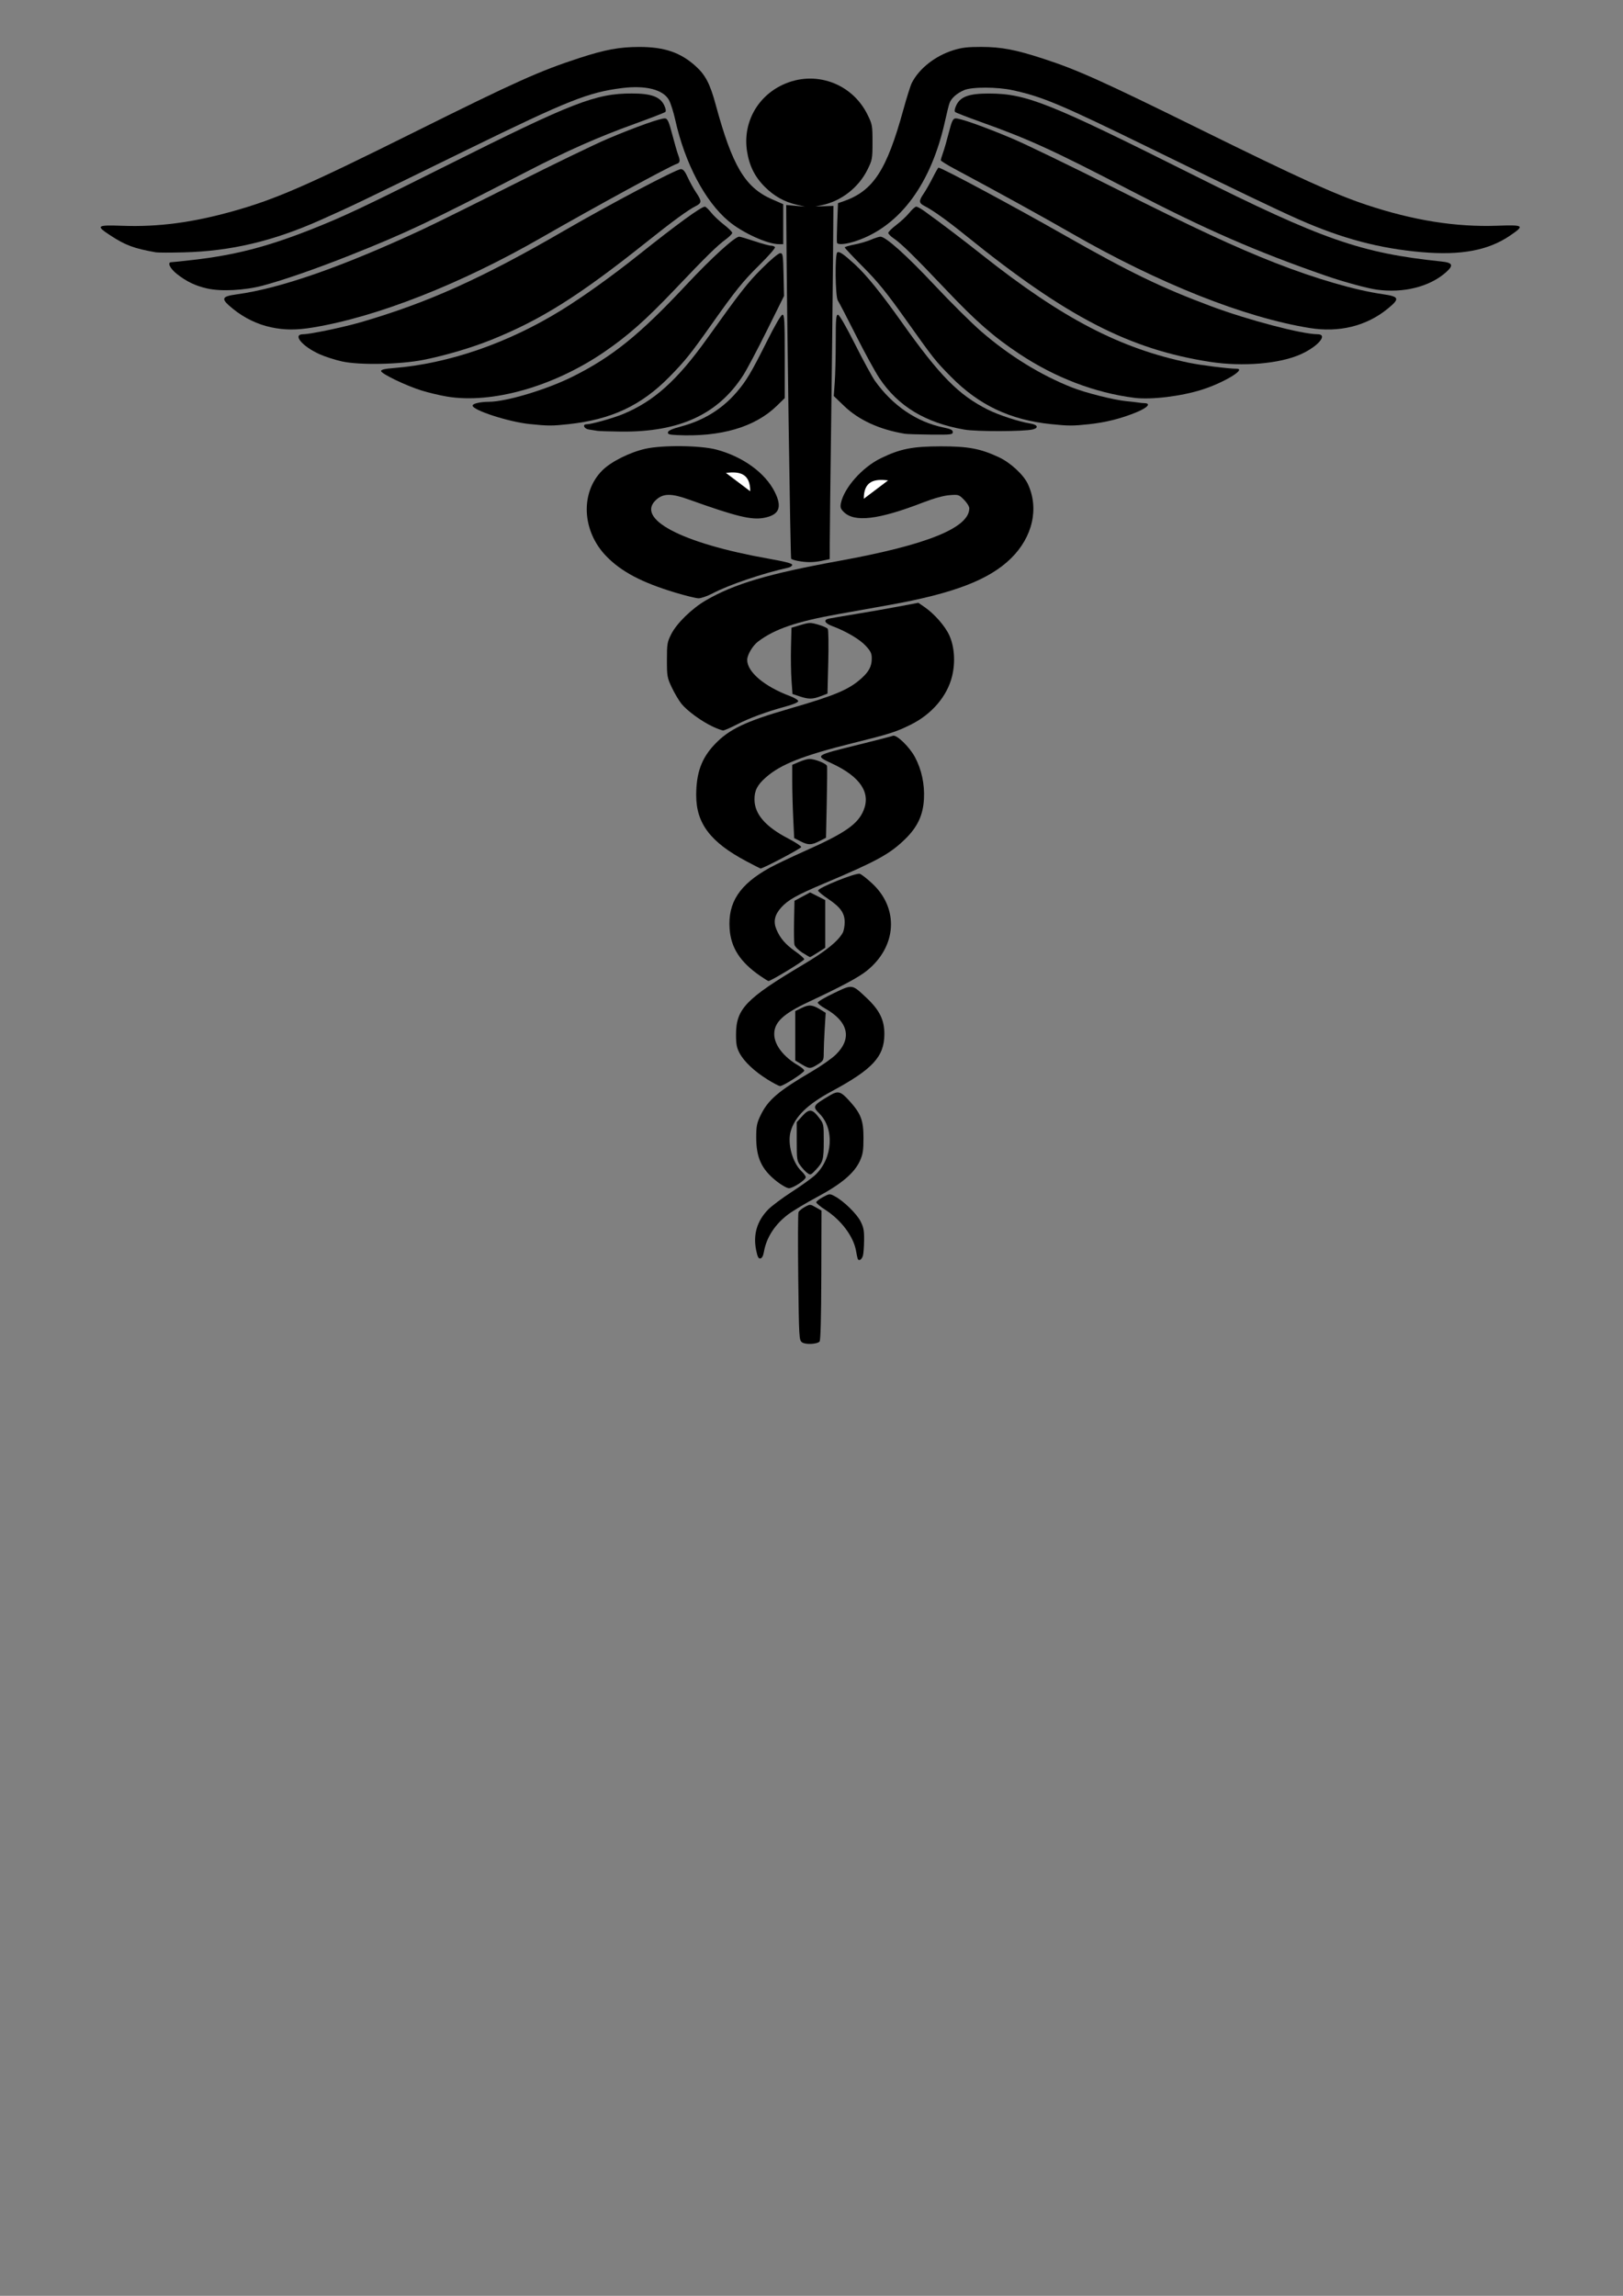 <?xml version="1.0" encoding="UTF-8" standalone="no"?>
<!-- Created with Inkscape (http://www.inkscape.org/) -->

<svg
   width="210mm"
   height="297mm"
   viewBox="0 0 210 297"
   version="1.1"
   id="svg5"
   inkscape:version="1.1.2 (0a00cf5339, 2022-02-04)"
   sodipodi:docname="caduceo.svg"
   xmlns:inkscape="http://www.inkscape.org/namespaces/inkscape"
   xmlns:sodipodi="http://sodipodi.sourceforge.net/DTD/sodipodi-0.dtd"
   xmlns="http://www.w3.org/2000/svg"
   xmlns:svg="http://www.w3.org/2000/svg">
  <rect x="0" y="0" width="210" height="297" fill="#808080" stroke="none"/>
  <sodipodi:namedview
     id="namedview7"
     pagecolor="#505050"
     bordercolor="#ffffff"
     borderopacity="1"
     inkscape:pageshadow="0"
     inkscape:pageopacity="0"
     inkscape:pagecheckerboard="1"
     inkscape:document-units="mm"
     showgrid="false"
     inkscape:zoom="0.45344416"
     inkscape:rotation="2"
     inkscape:cx="125.17188"
     inkscape:cy="231.68154"
     inkscape:window-width="1366"
     inkscape:window-height="695"
     inkscape:window-x="0"
     inkscape:window-y="0"
     inkscape:window-maximized="1"
     inkscape:current-layer="layer1" />
  <defs
     id="defs2" />
  <g
     inkscape:label="Layer 1"
     inkscape:groupmode="layer"
     id="layer1">
    <g
       id="g4344"
       transform="translate(-188.512,-82.153)"
       inkscape:export-filename="/home/jona/Desktop/CliniShare/documentación/imagenes/g4344.png"
       inkscape:export-xdpi="96"
       inkscape:export-ydpi="96">
      <g
         id="g1531"
         transform="translate(188.759,5.635)">
        <path
           style="fill:#000000;stroke-width:0.194"
           d="m 173.872,106.438 c -0.17,-0.17 -0.473,-0.271 -0.673,-0.224 -0.317,0.075 -0.302,0.113 0.123,0.298 0.704,0.307 0.904,0.28 0.55,-0.074 z"
           id="path1370" />
        <path
           style="fill:#000000;stroke-width:0.194"
           d="m 174.577,106.505 c -0.071,-0.24 -0.269,-0.546 -0.439,-0.68 -0.422,-0.332 -1.3,-0.305 -1.594,0.049 -0.152,0.184 -0.165,0.291 -0.035,0.291 0.114,0 0.26,-0.087 0.326,-0.194 0.166,-0.268 0.941,-0.244 1.223,0.039 0.128,0.128 0.233,0.39 0.233,0.582 0,0.192 0.093,0.349 0.207,0.349 0.124,0 0.155,-0.176 0.077,-0.437 z"
           id="path1368" />
        <path
           style="fill:#000000;stroke-width:0.194"
           d="m 176.146,105.75 c 0.173,-0.545 -0.199,-0.891 -0.856,-0.795 -0.699,0.103 -1.004,-0.299 -0.505,-0.664 0.197,-0.144 0.271,-0.262 0.166,-0.262 -0.307,0 -0.658,0.435 -0.658,0.815 0,0.277 0.158,0.349 0.765,0.349 0.875,0 1.116,0.226 0.693,0.65 -0.371,0.371 -0.375,0.534 -0.009,0.394 0.156,-0.06 0.338,-0.28 0.404,-0.489 z"
           id="path1366" />
        <path
           style="fill:#000000;stroke-width:0.194"
           d="m 175.069,106.182 c 0,-0.205 0.109,-0.416 0.243,-0.47 0.133,-0.054 0.016,-0.105 -0.261,-0.113 -0.559,-0.017 -1.147,-0.552 -1.147,-1.045 0,-0.406 0.874,-0.99 1.261,-0.842 0.353,0.136 0.391,0.697 0.05,0.733 -0.133,0.014 0.063,0.08 0.437,0.146 0.598,0.106 0.687,0.197 0.741,0.764 0.074,0.771 -0.234,1.201 -0.862,1.201 -0.325,0 -0.462,-0.11 -0.462,-0.372 z"
           id="path1364" />
        <path
           style="fill:#000000;stroke-width:0.194"
           d="m 190.488,108.399 c 1.375,-0.291 3.485,-1.178 4.265,-1.792 0.423,-0.333 0.329,-0.345 -2.973,-0.368 -5.761,-0.04 -11.045,-1.076 -17.487,-3.429 -3.413,-1.246 -7.81,-3.292 -18.094,-8.419 -13.473,-6.717 -18.289,-8.833 -23.497,-10.326 -5.381,-1.542 -9.309,-1.267 -12.192,0.856 -1.629,1.199 -2.378,2.436 -3.107,5.129 -1.684,6.221 -2.893,8.955 -4.797,10.852 -1.061,1.057 -1.592,1.42 -2.725,1.862 l -1.408,0.549 v 2.13 2.13 l 0.814,-0.13 c 1.96,-0.313 5.094,-2.093 6.578,-3.736 2.995,-3.315 4.657,-7.068 6.111,-13.8 0.125,-0.58 1.167,-1.744 1.913,-2.136 0.912,-0.479 4.614,-0.568 6.775,-0.163 3.107,0.583 6.632,1.954 12.618,4.908 1.579,0.779 2.9,1.416 2.937,1.416 0.037,0 3.114,1.494 6.838,3.321 8.02,3.933 15.546,7.474 17.477,8.224 l 1.386,0.538 0.41,-0.41 c 0.805,-0.805 2.449,-0.237 2.582,0.893 0.069,0.584 0.389,0.698 3.958,1.42 3.873,0.783 9.158,1.002 11.619,0.48 z"
           id="path1362" />
        <path
           style="fill:#000000;stroke-width:0.194"
           d="m 183.709,109.139 c -5.474,-0.478 -10.253,-1.745 -15.824,-4.196 -2.784,-1.225 -8.075,-3.761 -19.319,-9.26 -11.595,-5.671 -13.899,-6.642 -17.766,-7.491 -2.015,-0.443 -5.295,-0.448 -6.308,-0.011 -0.923,0.399 -1.629,1.02 -1.87,1.646 -0.097,0.251 -0.35,1.256 -0.563,2.233 -1.781,8.179 -5.809,13.668 -11.452,15.604 -1.336,0.459 -2.449,0.569 -2.556,0.253 -0.036,-0.105 -0.021,-1.297 0.032,-2.651 l 0.097,-2.461 0.685,-0.237 c 3.87,-1.336 5.609,-3.993 7.779,-11.881 0.429,-1.558 0.917,-3.104 1.084,-3.434 0.949,-1.872 3.029,-3.508 5.394,-4.244 1.081,-0.337 1.835,-0.425 3.6,-0.42 2.615,0.007 4.418,0.35 8.046,1.532 4.385,1.429 7.627,2.888 20.301,9.138 12.7,6.263 17.397,8.396 21.49,9.76 6.03,2.01 11.55,2.893 16.905,2.702 3.496,-0.125 3.608,-0.037 1.65,1.292 -2.807,1.905 -6.356,2.566 -11.407,2.125 z"
           id="path1360" />
        <path
           style="fill:#000000;stroke-width:0.194"
           d="m 29.256,108.128 c 4.366,-0.782 8.344,-2.061 12.68,-4.079 0.941,-0.438 1.739,-0.796 1.773,-0.796 0.083,0 5.057,-2.408 18.845,-9.121 9.619,-4.684 13.072,-6.074 16.408,-6.606 2.25,-0.359 5.332,-0.197 6.406,0.337 1.251,0.621 1.687,1.402 2.325,4.157 1.882,8.138 5.94,13.615 11.253,15.191 1.646,0.488 1.567,0.581 1.567,-1.828 v -2.141 l -0.534,-0.197 c -4.05,-1.496 -5.81,-4.255 -8.103,-12.705 -0.786,-2.896 -1.53,-4.184 -3.109,-5.382 -3.343,-2.536 -8.056,-2.497 -15.454,0.129 -4.864,1.727 -7.677,3.015 -19.98,9.152 -15.044,7.504 -19.565,9.385 -26.037,10.835 -3.86,0.865 -6.27,1.149 -9.904,1.169 l -3.419,0.018 0.669,0.455 c 1.085,0.738 2.664,1.392 4.075,1.686 1.905,0.398 7.608,0.248 10.54,-0.277 z"
           id="path1358" />
        <path
           style="fill:#000000;stroke-width:0.194"
           d="m 19.936,109.163 c -2.823,-0.496 -3.943,-0.91 -5.873,-2.171 -1.961,-1.281 -1.835,-1.383 1.558,-1.263 4.631,0.164 9.072,-0.424 14.314,-1.897 5.491,-1.542 9.513,-3.296 23.299,-10.156 13.214,-6.576 16.327,-7.975 21.479,-9.651 3.353,-1.091 5.18,-1.429 7.742,-1.433 3.242,-0.004 5.331,0.703 7.297,2.471 1.274,1.145 1.874,2.295 2.605,4.994 2.149,7.93 3.798,10.707 7.264,12.23 l 1.473,0.647 v 2.586 2.586 h -0.547 c -1.495,0 -4.72,-1.471 -6.513,-2.971 -3.063,-2.562 -5.666,-7.504 -6.917,-13.134 -0.224,-1.009 -0.592,-2.161 -0.817,-2.561 -0.749,-1.332 -3.01,-1.908 -6.025,-1.533 -4.375,0.544 -7.01,1.591 -20.051,7.969 -14.009,6.851 -14.976,7.314 -19.068,9.135 -6.101,2.715 -11.544,3.997 -17.628,4.155 -1.709,0.044 -3.325,0.042 -3.592,-0.005 z"
           id="path1356" />
        <path
           style="fill:#000000;stroke-width:0.194"
           d="m 170.489,109.927 c 0.152,-0.395 -0.208,-0.849 -0.673,-0.849 -0.37,0 -0.682,0.635 -0.476,0.969 0.193,0.312 1.016,0.227 1.149,-0.12 z"
           id="path1354" />
        <path
           style="fill:#000000;stroke-width:0.194"
           d="m 169.138,110.159 c -0.385,-0.588 -0.116,-1.212 0.6,-1.392 0.618,-0.155 1.06,0.211 1.06,0.878 0,1.028 -1.1,1.368 -1.66,0.513 z"
           id="path1352" />
        <path
           style="fill:#000000;stroke-width:0.194"
           d="m 170.865,110.194 0.397,-0.534 -0.397,-0.534 c -0.518,-0.697 -1.147,-0.778 -1.736,-0.225 -0.572,0.537 -0.593,1.021 -0.066,1.547 0.531,0.531 1.3,0.423 1.803,-0.254 z"
           id="path1350" />
        <path
           style="fill:#000000;stroke-width:0.194"
           d="m 183.635,112.985 c 0.6,-0.232 1.605,-0.79 2.233,-1.242 1.127,-0.81 1.134,-0.821 0.559,-0.869 -1.524,-0.127 -4.429,-0.492 -5.87,-0.737 -2.57,-0.438 -7.465,-1.758 -8.595,-2.317 -0.743,-0.368 -1.553,-0.524 -1.553,-0.299 0,0.109 0.121,0.198 0.269,0.198 0.148,0 0.41,0.215 0.582,0.479 0.424,0.647 1.065,0.983 1.344,0.704 0.153,-0.153 0.103,-0.212 -0.181,-0.212 -0.216,0 -0.599,-0.218 -0.849,-0.485 -0.514,-0.548 -0.399,-0.615 0.358,-0.209 0.283,0.152 0.675,0.326 0.869,0.388 0.544,0.172 0.318,0.782 -0.317,0.855 -0.404,0.046 -0.75,-0.123 -1.357,-0.666 -0.449,-0.4 -0.913,-0.9 -1.032,-1.11 -0.119,-0.21 -0.768,-0.59 -1.443,-0.843 -2.512,-0.944 -5.592,-2.405 -15.621,-7.406 -5.66,-2.822 -10.836,-5.383 -11.504,-5.691 -0.667,-0.307 -1.803,-0.83 -2.524,-1.162 -7.324,-3.37 -12.863,-4.234 -14.719,-2.298 l -0.534,0.558 0.564,0.215 c 0.31,0.118 2.093,0.782 3.962,1.475 5.705,2.115 6.918,2.68 19.222,8.953 4.218,2.15 9.024,4.491 10.679,5.202 4.674,2.007 8.691,3.584 9.129,3.584 0.219,0 0.616,0.143 0.882,0.317 0.475,0.311 0.481,0.309 0.316,-0.146 -0.399,-1.104 0.575,-2.265 1.694,-2.019 1.211,0.266 1.601,1.68 0.718,2.602 l -0.512,0.534 2.187,0.705 c 2.011,0.649 3.783,1.136 5.002,1.376 0.267,0.052 1.49,0.071 2.718,0.042 1.732,-0.042 2.477,-0.148 3.324,-0.475 z"
           id="path1348" />
        <path
           style="fill:#000000;stroke-width:0.194"
           d="m 177.884,113.989 c -1.183,-0.161 -4.337,-1.022 -6.505,-1.774 -9.136,-3.172 -15.663,-6.021 -25.443,-11.104 -9.949,-5.171 -13.047,-6.586 -19.309,-8.824 -1.709,-0.611 -3.189,-1.188 -3.289,-1.283 -0.113,-0.107 -0.056,-0.437 0.148,-0.866 0.539,-1.13 1.685,-1.535 4.306,-1.521 4.779,0.026 7.741,1.209 26.211,10.463 16.849,8.442 21.826,10.179 32.279,11.269 1.455,0.152 1.587,0.497 0.542,1.415 -2.119,1.861 -5.478,2.697 -8.939,2.225 z"
           id="path1346" />
        <path
           style="fill:#000000;stroke-width:0.194"
           d="m 32.3,113.239 c 3.634,-0.751 11.464,-3.606 19.332,-7.05 2.461,-1.077 11.057,-5.3 11.504,-5.652 0.43,-0.338 9.686,-4.899 12.135,-5.98 1.442,-0.636 4.238,-1.743 6.213,-2.46 1.976,-0.717 3.66,-1.369 3.744,-1.449 0.273,-0.26 -0.821,-1.132 -1.699,-1.353 -2.377,-0.599 -5.801,-0.021 -10.2,1.72 -2.872,1.137 -5.145,2.223 -16.554,7.911 -5.848,2.916 -11.876,5.834 -13.397,6.485 -7.826,3.35 -13.354,4.863 -19.539,5.348 l -1.63,0.128 0.659,0.543 c 0.963,0.793 2.301,1.485 3.495,1.806 1.399,0.376 4.122,0.377 5.937,0.003 z"
           id="path1344" />
        <path
           style="fill:#000000;stroke-width:0.194"
           d="m 26.568,113.841 c -1.536,-0.349 -2.69,-0.901 -3.925,-1.878 -0.908,-0.717 -1.287,-1.526 -0.717,-1.526 0.133,-1.3e-4 1.422,-0.135 2.864,-0.301 5.302,-0.608 9.49,-1.685 15.047,-3.87 4.308,-1.694 6.732,-2.835 17.863,-8.413 16.099,-8.066 19.124,-9.243 23.784,-9.244 2.52,-9.71e-4 3.681,0.421 4.209,1.528 0.204,0.428 0.261,0.759 0.148,0.864 -0.1,0.094 -1.902,0.792 -4.004,1.552 -4.72,1.706 -8.756,3.493 -13.939,6.172 -12.654,6.541 -15.595,7.933 -22.917,10.843 -4.329,1.721 -8.584,3.197 -11.261,3.907 -2.312,0.613 -5.374,0.77 -7.154,0.365 z"
           id="path1342" />
        <path
           style="fill:#000000;stroke-width:0.194"
           d="m 164.695,115.659 c 0.088,-0.143 0.002,-0.173 -0.257,-0.091 -0.477,0.152 -1.474,-0.92 -1.317,-1.415 0.075,-0.236 -0.023,-0.318 -0.382,-0.318 -0.575,0 -0.676,0.592 -0.13,0.765 0.194,0.062 0.546,0.373 0.782,0.693 0.433,0.586 1.059,0.762 1.304,0.366 z"
           id="path1340" />
        <path
           style="fill:#000000;stroke-width:0.194"
           d="m 161.116,115.915 c -0.14,-0.047 -0.347,0.007 -0.46,0.12 -0.144,0.144 -0.068,0.169 0.255,0.085 0.263,-0.069 0.351,-0.157 0.205,-0.205 z"
           id="path1338" />
        <path
           style="fill:#000000;stroke-width:0.194"
           d="m 163.225,116.893 c -9.7e-4,-0.251 -1.508,-1.899 -1.629,-1.781 -0.064,0.062 0.187,0.465 0.556,0.897 0.369,0.432 0.616,0.84 0.549,0.907 -0.068,0.068 0.023,0.123 0.201,0.123 0.178,0 0.323,-0.066 0.323,-0.146 z"
           id="path1336" />
        <path
           style="fill:#000000;stroke-width:0.194"
           d="m 166.023,113.616 c 0.151,-0.393 -0.207,-0.849 -0.665,-0.849 -0.391,0 -0.621,0.442 -0.456,0.874 0.15,0.39 0.968,0.372 1.121,-0.025 z"
           id="path1334" />
        <path
           style="fill:#000000;stroke-width:0.194"
           d="m 164.818,114.087 c -0.128,-0.128 -0.233,-0.46 -0.233,-0.738 0,-0.611 0.324,-0.971 0.874,-0.971 0.549,0 0.874,0.36 0.874,0.971 0,0.611 -0.324,0.971 -0.874,0.971 -0.224,0 -0.513,-0.105 -0.641,-0.233 z"
           id="path1332" />
        <path
           style="fill:#000000;stroke-width:0.194"
           d="m 160.637,114.773 c -0.284,-0.284 -0.121,-0.841 0.247,-0.841 0.496,0 0.686,0.334 0.393,0.688 -0.256,0.309 -0.44,0.353 -0.64,0.153 z"
           id="path1330" />
        <path
           style="fill:#000000;stroke-width:0.194"
           d="m 164.968,115.286 c -0.469,-0.537 -0.921,-1.083 -1.003,-1.213 -0.304,-0.479 -0.153,-1.326 0.32,-1.799 0.641,-0.641 1.457,-0.625 2.062,0.042 l 0.471,0.518 -0.48,-0.324 c -1.104,-0.746 -2.288,-0.103 -2.164,1.174 0.013,0.13 0.416,0.679 0.897,1.22 0.874,0.984 1.087,1.113 0.631,0.383 -0.212,-0.339 -0.174,-0.443 0.297,-0.823 0.297,-0.239 0.617,-0.696 0.711,-1.017 l 0.172,-0.582 0.017,0.64 c 0.011,0.438 -0.128,0.775 -0.443,1.068 -0.353,0.328 -0.413,0.5 -0.26,0.741 0.209,0.329 0.072,0.949 -0.209,0.949 -0.09,0 -0.548,-0.439 -1.017,-0.976 z"
           id="path1328" />
        <path
           style="fill:#000000;stroke-width:0.194"
           d="m 174.137,118.382 c 1.295,-0.265 3.895,-1.538 4.902,-2.401 l 0.767,-0.657 -0.767,-0.127 c -3.66,-0.608 -7.648,-1.621 -10.331,-2.625 -1.08,-0.404 -1.095,-0.404 -0.749,-0.023 0.194,0.214 0.295,0.482 0.224,0.595 -0.21,0.34 -0.853,0.234 -1.073,-0.178 -0.168,-0.313 -0.151,-0.363 0.09,-0.27 0.163,0.062 0.296,0.192 0.296,0.287 0,0.095 0.089,0.173 0.199,0.173 0.109,0 0.065,-0.204 -0.098,-0.452 -0.163,-0.249 -0.231,-0.525 -0.15,-0.614 0.081,-0.089 0.043,-0.102 -0.083,-0.03 -0.126,0.072 -0.284,0.043 -0.351,-0.066 -0.067,-0.109 -0.215,-0.197 -0.328,-0.197 -0.122,0 -0.098,0.134 0.06,0.329 0.23,0.283 0.226,0.305 -0.025,0.158 -0.16,-0.094 -0.51,-0.327 -0.777,-0.518 -0.267,-0.191 -1.771,-0.87 -3.341,-1.509 -4.733,-1.925 -8.909,-3.897 -18.89,-8.924 -9.064,-4.565 -14.441,-7.03 -18.218,-8.352 -0.943,-0.33 -1.791,-0.6 -1.886,-0.6 -0.094,0 -0.265,0.371 -0.379,0.825 -0.114,0.454 -0.419,1.521 -0.677,2.372 -0.258,0.851 -0.452,1.558 -0.431,1.572 0.021,0.014 1.262,0.665 2.757,1.447 1.495,0.782 3.461,1.831 4.369,2.331 0.908,0.5 2.262,1.242 3.009,1.649 0.748,0.407 3.5,1.963 6.116,3.459 7.543,4.313 13.083,6.964 19.102,9.141 2.325,0.841 2.526,0.882 2.849,0.59 0.475,-0.43 1.061,-0.285 1.041,0.259 -0.01,0.275 0.099,0.431 0.301,0.431 0.174,0 0.435,0.109 0.58,0.243 0.145,0.133 -0.023,-0.124 -0.374,-0.573 -0.646,-0.826 -0.688,-1.418 -0.101,-1.418 0.242,0 0.281,-0.136 0.184,-0.652 -0.092,-0.491 -0.048,-0.681 0.179,-0.768 0.166,-0.064 0.353,-0.032 0.416,0.07 0.063,0.102 0.338,0.186 0.61,0.186 0.422,0 0.478,0.067 0.381,0.455 -0.081,0.321 0.013,0.575 0.319,0.862 0.418,0.393 0.498,0.43 0.918,0.43 0.317,0 0.221,0.725 -0.113,0.853 -0.566,0.217 -0.792,0.122 -1.612,-0.682 -1.012,-0.992 -1.299,-0.855 -0.332,0.159 0.388,0.406 0.755,0.928 0.816,1.16 0.094,0.359 0.431,0.495 2.278,0.918 4.078,0.933 6.233,1.11 8.322,0.683 z"
           id="path1326" />
        <path
           style="fill:#000000;stroke-width:0.194"
           d="m 169.244,118.957 c -8.452,-1.36 -19.51,-5.749 -30.774,-12.217 -3.888,-2.232 -9.513,-5.331 -15.29,-8.423 -0.934,-0.5 -1.699,-0.981 -1.699,-1.069 0,-0.088 0.136,-0.542 0.303,-1.009 0.167,-0.467 0.502,-1.636 0.745,-2.597 0.353,-1.397 0.518,-1.759 0.82,-1.804 0.509,-0.076 3.666,1.038 7.399,2.612 1.684,0.71 7.693,3.62 13.353,6.466 10.162,5.111 15.482,7.587 20.651,9.612 5.215,2.043 10.345,3.536 13.909,4.047 2.184,0.313 2.262,0.573 0.582,1.931 -2.718,2.197 -6.227,3.057 -9.999,2.45 z"
           id="path1324" />
        <path
           style="fill:#000000;stroke-width:0.194"
           d="m 42.07,118.014 c 2.63,-0.561 7.048,-1.88 10.109,-3.018 6.243,-2.322 11.135,-4.668 18.433,-8.84 6.095,-3.484 10.381,-5.831 16.437,-9.003 0.054,-0.028 -1.302,-4.653 -1.39,-4.741 -0.146,-0.146 -3.547,1.105 -7.183,2.644 -1.922,0.813 -7.784,3.642 -13.026,6.286 -10.474,5.283 -14.663,7.242 -20.078,9.384 -5.918,2.342 -10.636,3.763 -14.544,4.383 l -1.438,0.228 0.759,0.656 c 0.956,0.827 3.246,1.989 4.587,2.329 1.447,0.367 4.84,0.224 7.336,-0.308 z"
           id="path1322" />
        <path
           style="fill:#000000;stroke-width:0.194"
           d="m 34.817,118.857 c -1.745,-0.374 -3.442,-1.192 -4.881,-2.353 -1.67,-1.346 -1.598,-1.628 0.485,-1.913 5.637,-0.771 13.685,-3.583 23.979,-8.38 1.602,-0.746 6.975,-3.407 11.941,-5.911 4.966,-2.505 10.394,-5.132 12.064,-5.838 3.69,-1.56 6.915,-2.7 7.425,-2.624 0.305,0.046 0.481,0.45 0.912,2.095 0.294,1.121 0.629,2.285 0.745,2.585 0.301,0.777 0.264,1.061 -0.155,1.194 -0.904,0.287 -10.628,5.583 -17.593,9.583 -10.423,5.985 -21.23,10.229 -29.512,11.59 -2.146,0.353 -3.669,0.345 -5.409,-0.029 z"
           id="path1320" />
        <path
           style="fill:#000000;stroke-width:0.194"
           d="m 159.897,119.001 c 0.358,-0.227 0.099,-0.992 -0.335,-0.992 -0.53,0 -0.816,0.389 -0.592,0.806 0.208,0.388 0.512,0.449 0.927,0.186 z"
           id="path1318" />
        <path
           style="fill:#000000;stroke-width:0.194"
           d="m 157.703,120.836 c 0.302,-0.224 0.334,-0.35 0.162,-0.631 -0.27,-0.44 -0.842,-0.454 -1.111,-0.028 -0.148,0.235 -0.134,0.408 0.051,0.631 0.314,0.378 0.422,0.382 0.899,0.028 z"
           id="path1316" />
        <path
           style="fill:#000000;stroke-width:0.194"
           d="m 153.129,122.021 c 0,-0.034 -0.21,-0.258 -0.466,-0.499 l -0.466,-0.438 0.029,0.463 c 0.021,0.33 0.154,0.473 0.466,0.499 0.24,0.02 0.437,0.009 0.437,-0.025 z"
           id="path1314" />
        <path
           style="fill:#000000;stroke-width:0.194"
           d="m 154.322,121.025 c 0.322,-0.271 0.747,-0.492 0.945,-0.492 0.205,0 0.418,-0.189 0.493,-0.437 0.073,-0.24 0.263,-0.585 0.422,-0.766 0.363,-0.413 1.353,-0.642 1.664,-0.384 0.175,0.145 0.237,0.038 0.245,-0.42 0.006,-0.338 0.049,-0.729 0.097,-0.868 0.059,-0.173 -0.776,-0.579 -2.631,-1.278 -5.479,-2.065 -10.688,-4.534 -15.709,-7.446 -4.96,-2.876 -14.049,-7.88 -17.161,-9.447 -1.226,-0.618 -1.387,-0.656 -1.482,-0.355 -0.059,0.186 -0.497,1.021 -0.972,1.856 l -0.865,1.518 0.584,0.325 c 1.052,0.585 3.525,2.403 5.997,4.409 9.1,7.385 15.493,11.22 22.814,13.688 3.121,1.052 3.168,1.059 3.056,0.476 -0.079,-0.414 -0.02,-0.482 0.414,-0.482 0.364,0 0.629,0.189 0.945,0.674 0.365,0.562 0.449,0.611 0.5,0.298 0.034,-0.207 0.324,-0.598 0.646,-0.868 z"
           id="path1312" />
        <path
           style="fill:#000000;stroke-width:0.194"
           d="m 154.811,121.844 c -0.054,-0.133 -0.098,-0.024 -0.098,0.243 0,0.267 0.044,0.376 0.098,0.243 0.054,-0.133 0.054,-0.352 0,-0.485 z"
           id="path1310" />
        <path
           style="fill:#000000;stroke-width:0.194"
           d="m 154.533,121.553 c 0.292,-0.36 0.529,-0.296 0.726,0.194 0.159,0.397 0.177,0.379 0.188,-0.194 0.014,-0.706 -0.244,-0.799 -0.915,-0.329 -0.279,0.195 -0.424,0.487 -0.409,0.825 0.018,0.406 0.044,0.436 0.118,0.135 0.052,-0.214 0.184,-0.498 0.292,-0.631 z"
           id="path1308" />
        <path
           style="fill:#000000;stroke-width:0.194"
           d="m 157.845,122.815 c 0.048,-0.133 -0.051,-0.402 -0.222,-0.597 -0.287,-0.329 -0.274,-0.382 0.171,-0.721 l 0.48,-0.366 -0.702,0.111 c -0.575,0.091 -0.756,0.035 -0.998,-0.311 -0.294,-0.42 -0.255,-1.082 0.076,-1.287 0.096,-0.059 0.388,-0.146 0.65,-0.194 0.567,-0.103 1.193,0.679 0.984,1.228 -0.085,0.223 -0.065,0.274 0.059,0.147 0.104,-0.107 0.218,-0.413 0.254,-0.68 0.056,-0.418 0.15,-0.477 0.683,-0.424 0.759,0.076 1.421,-0.511 1.421,-1.259 0,-0.603 -0.167,-0.517 -0.295,0.152 -0.234,1.222 -1.828,1.11 -1.838,-0.129 -0.002,-0.219 0.102,-0.503 0.23,-0.631 0.177,-0.177 0.178,-0.233 0.004,-0.233 -0.213,0 -0.317,0.273 -0.48,1.262 -0.047,0.285 -0.191,0.373 -0.541,0.332 -0.785,-0.092 -1.271,0.115 -1.512,0.643 -0.348,0.764 -0.289,0.968 0.559,1.948 0.432,0.5 0.733,0.962 0.668,1.027 -0.137,0.137 -1.383,-1.24 -1.643,-1.814 -0.133,-0.295 -0.177,-0.155 -0.181,0.582 -0.006,0.919 0.01,0.95 0.301,0.582 0.298,-0.377 0.305,-0.373 0.216,0.14 -0.05,0.29 -0.017,0.482 0.075,0.425 0.091,-0.057 0.167,-0.25 0.169,-0.431 0.002,-0.275 0.032,-0.282 0.181,-0.046 0.098,0.155 0.139,0.345 0.092,0.422 -0.048,0.077 0.067,0.18 0.256,0.229 0.614,0.16 0.794,0.138 0.883,-0.108 z"
           id="path1306" />
        <path
           style="fill:#000000;stroke-width:0.194"
           d="m 164.488,122.828 c 1.715,-0.26 3.198,-0.805 4.563,-1.675 1.247,-0.796 1.313,-0.746 -1.747,-1.307 -1.014,-0.186 -2.868,-0.618 -4.119,-0.96 -1.251,-0.342 -2.225,-0.543 -2.166,-0.447 0.06,0.097 0.004,0.429 -0.124,0.738 -0.274,0.661 -1.394,1.146 -1.824,0.789 -0.204,-0.169 -0.239,-0.118 -0.169,0.247 0.062,0.323 -0.098,0.672 -0.532,1.167 -0.341,0.388 -0.524,0.706 -0.406,0.706 0.118,0 0.214,0.214 0.214,0.475 0,0.427 0.093,0.482 0.922,0.548 1.252,0.099 3.739,-0.031 5.388,-0.281 z"
           id="path1304" />
        <path
           style="fill:#000000;stroke-width:0.194"
           d="m 156.333,123.333 c -10.423,-1.609 -18.571,-5.811 -31.479,-16.235 -2.552,-2.061 -4.336,-3.341 -5.46,-3.919 -0.763,-0.392 -0.784,-0.657 -0.127,-1.616 0.277,-0.405 0.802,-1.326 1.167,-2.047 0.365,-0.721 0.703,-1.311 0.751,-1.311 0.408,0 9.517,4.884 16.216,8.695 8.605,4.894 12.6,6.829 19.125,9.262 4.736,1.766 11.707,3.595 13.698,3.595 1.403,0 0.11,1.559 -2.14,2.58 -2.738,1.243 -7.525,1.648 -11.753,0.996 z"
           id="path1302" />
        <path
           style="fill:#000000;stroke-width:0.194"
           d="m 77.958,105.995 c 0.143,-0.09 0.23,-0.373 0.194,-0.628 -0.057,-0.401 -0.175,-0.466 -0.883,-0.481 -0.45,-0.01 -0.769,0.061 -0.709,0.158 0.06,0.097 0.376,0.149 0.702,0.115 0.445,-0.046 0.606,0.024 0.643,0.279 0.027,0.187 -0.095,0.424 -0.273,0.528 -0.177,0.104 -0.235,0.19 -0.128,0.191 0.107,0.002 0.311,-0.071 0.454,-0.162 z"
           id="path1300" />
        <path
           style="fill:#000000;stroke-width:0.194"
           d="m 75.934,106.886 c 0.293,-0.465 -0.335,-1.093 -0.8,-0.8 -0.467,0.294 -0.508,0.572 -0.14,0.94 0.368,0.368 0.645,0.327 0.94,-0.14 z"
           id="path1298" />
        <path
           style="fill:#000000;stroke-width:0.194"
           d="m 76.154,107.437 c 0.262,-0.262 0.477,-0.628 0.477,-0.813 0,-0.378 -0.732,-1.235 -1.053,-1.234 -0.115,5.8e-4 0.032,0.197 0.326,0.437 0.459,0.375 0.512,0.518 0.375,1.018 -0.12,0.441 -0.288,0.598 -0.692,0.645 -0.706,0.083 -1.089,-0.266 -1.105,-1.009 -0.011,-0.496 -0.041,-0.536 -0.164,-0.222 -0.206,0.528 -0.046,1.028 0.439,1.368 0.567,0.397 0.848,0.359 1.398,-0.191 z"
           id="path1296" />
        <path
           style="fill:#000000;stroke-width:0.194"
           d="m 74.883,108.582 c 0,-0.052 -0.199,-0.044 -0.441,0.017 -0.614,0.154 -1.369,-0.851 -1.187,-1.579 l 0.128,-0.509 -0.512,0.335 c -0.282,0.184 -0.512,0.377 -0.512,0.427 0,0.051 0.415,0.468 0.922,0.928 0.722,0.655 0.996,0.797 1.262,0.656 0.187,-0.099 0.34,-0.223 0.34,-0.275 z"
           id="path1294" />
        <path
           style="fill:#000000;stroke-width:0.194"
           d="m 72.442,109.783 c 0.162,-0.265 0.129,-0.398 -0.151,-0.606 -0.197,-0.147 -0.473,-0.223 -0.612,-0.169 -0.405,0.156 -0.488,0.825 -0.128,1.035 0.404,0.236 0.627,0.171 0.89,-0.26 z"
           id="path1292" />
        <path
           style="fill:#000000;stroke-width:0.194"
           d="m 71.431,110.329 c -0.237,-0.166 -0.432,-0.505 -0.432,-0.753 0,-1.037 1.49,-1.228 1.837,-0.235 0.167,0.476 0.13,0.606 -0.261,0.922 -0.55,0.445 -0.599,0.448 -1.145,0.066 z"
           id="path1290" />
        <path
           style="fill:#000000;stroke-width:0.194"
           d="m 72.729,110.359 c 0.257,-0.274 0.411,-0.647 0.374,-0.903 -0.089,-0.601 -0.921,-1.181 -1.48,-1.031 -0.502,0.135 -1.097,1.123 -0.893,1.483 0.578,1.018 1.311,1.183 1.999,0.45 z"
           id="path1288" />
        <path
           style="fill:#000000;stroke-width:0.194"
           d="m 67.78,113.814 c 0.378,-0.145 0.401,-0.728 0.04,-1.027 -0.547,-0.454 -1.332,0.331 -0.878,0.878 0.246,0.296 0.387,0.322 0.837,0.149 z"
           id="path1286" />
        <path
           style="fill:#000000;stroke-width:0.194"
           d="m 66.75,114.071 c -0.307,-0.307 -0.268,-1.213 0.063,-1.488 0.154,-0.128 0.523,-0.204 0.822,-0.169 0.683,0.079 1.085,0.972 0.636,1.414 -0.376,0.371 -1.253,0.512 -1.521,0.243 z"
           id="path1284" />
        <path
           style="fill:#000000;stroke-width:0.194"
           d="m 67.826,115.324 c -0.441,-0.487 -0.404,-0.71 0.159,-0.966 0.885,-0.403 0.916,-1.684 0.053,-2.167 -0.478,-0.268 -0.587,-0.268 -1.064,-5.8e-4 -0.292,0.163 -0.613,0.529 -0.713,0.813 -0.157,0.448 -0.071,0.658 0.652,1.596 0.458,0.594 0.924,1.08 1.034,1.08 0.11,0 0.056,-0.16 -0.121,-0.355 z"
           id="path1282" />
        <path
           style="fill:#000000;stroke-width:0.194"
           d="m 59.836,120.339 c 0,-0.356 -0.117,-0.502 -0.438,-0.548 -0.263,-0.037 -0.485,0.06 -0.555,0.243 -0.193,0.504 0.078,0.92 0.555,0.852 0.321,-0.046 0.438,-0.192 0.438,-0.548 z"
           id="path1280" />
        <path
           style="fill:#000000;stroke-width:0.194"
           d="m 61.951,118.809 c 0.308,-0.341 0.309,-0.387 0.008,-0.688 -0.366,-0.366 -0.646,-0.328 -0.932,0.126 -0.139,0.221 -0.122,0.402 0.058,0.619 0.329,0.396 0.464,0.387 0.866,-0.058 z"
           id="path1278" />
        <path
           style="fill:#000000;stroke-width:0.194"
           d="m 60.748,119.136 c -0.128,-0.128 -0.233,-0.416 -0.233,-0.641 0,-0.549 0.36,-0.874 0.971,-0.874 0.611,0 0.971,0.324 0.971,0.874 0,0.549 -0.36,0.874 -0.971,0.874 -0.278,0 -0.61,-0.105 -0.738,-0.233 z"
           id="path1276" />
        <path
           style="fill:#000000;stroke-width:0.194"
           d="m 58.811,121.202 c -0.503,-0.353 -0.564,-1.09 -0.126,-1.528 0.689,-0.689 1.742,-0.144 1.6,0.828 -0.05,0.338 -0.018,0.614 0.07,0.614 0.088,0 0.161,-0.251 0.161,-0.559 0,-0.639 0.392,-1.055 0.834,-0.886 0.463,0.178 1.044,-0.23 1.276,-0.895 0.184,-0.529 0.153,-0.657 -0.262,-1.072 -0.259,-0.259 -0.623,-0.471 -0.807,-0.471 -0.538,0 -1.235,0.786 -1.235,1.393 0,0.49 -0.067,0.549 -0.636,0.549 -0.925,0 -1.499,0.472 -1.499,1.234 0,0.679 0.29,1.096 0.762,1.096 0.206,0 0.166,-0.091 -0.136,-0.302 z"
           id="path1274" />
        <path
           style="fill:#000000;stroke-width:0.194"
           d="m 56.983,121.596 c -0.06,-0.06 -0.168,0.048 -0.241,0.239 -0.105,0.277 -0.083,0.299 0.109,0.109 0.133,-0.132 0.192,-0.288 0.133,-0.348 z"
           id="path1272" />
        <path
           style="fill:#000000;stroke-width:0.194"
           d="m 56.494,121.698 c 0.125,-0.479 0.66,-0.512 0.781,-0.049 0.055,0.209 0.097,0.134 0.111,-0.194 0.022,-0.527 -0.24,-0.677 -0.677,-0.385 -0.311,0.208 -0.705,1.016 -0.495,1.016 0.098,0 0.224,-0.175 0.28,-0.388 z"
           id="path1270" />
        <path
           style="fill:#000000;stroke-width:0.194"
           d="m 55.272,122.329 c -0.002,-0.248 -0.929,-1.317 -1.044,-1.203 -0.127,0.126 0.684,1.34 0.899,1.345 0.08,0.002 0.145,-0.062 0.145,-0.142 z"
           id="path1268" />
        <path
           style="fill:#000000;stroke-width:0.194"
           d="m 63.136,114.32 c 0.066,-0.107 0.027,-0.194 -0.086,-0.194 -0.113,0 -0.206,0.087 -0.206,0.194 0,0.107 0.039,0.194 0.086,0.194 0.047,0 0.14,-0.087 0.206,-0.194 z"
           id="path1266" />
        <path
           style="fill:#000000;stroke-width:0.194"
           d="m 62.542,114.496 c -0.205,-0.332 0.442,-0.89 0.715,-0.617 0.122,0.122 0.169,0.358 0.105,0.526 -0.134,0.35 -0.626,0.405 -0.82,0.091 z"
           id="path1264" />
        <path
           style="fill:#000000;stroke-width:0.194"
           d="m 64.593,116.752 c 0,-0.051 -0.214,-0.233 -0.475,-0.404 -0.372,-0.244 -0.551,-0.263 -0.825,-0.088 -0.318,0.202 -0.31,0.215 0.078,0.133 0.235,-0.05 0.585,0.029 0.777,0.175 0.389,0.295 0.446,0.318 0.446,0.184 z"
           id="path1262" />
        <path
           style="fill:#000000;stroke-width:0.194"
           d="m 64.545,115.862 c -0.454,-0.527 -0.855,-0.872 -0.89,-0.767 -0.082,0.247 1.376,1.933 1.569,1.815 0.08,-0.049 -0.225,-0.521 -0.68,-1.048 z"
           id="path1260" />
        <path
           style="fill:#000000;stroke-width:0.194"
           d="m 64.218,117.702 c 0.39,-0.47 -0.02,-0.955 -0.809,-0.955 -0.466,0 -0.671,-0.097 -0.719,-0.34 -0.041,-0.208 0.051,-0.34 0.238,-0.34 0.168,0 0.305,-0.092 0.305,-0.206 0,-0.113 0.101,-0.143 0.224,-0.067 0.143,0.088 0.171,0.053 0.079,-0.097 -0.229,-0.371 -0.982,0.228 -0.982,0.782 0,0.393 0.108,0.471 0.728,0.522 0.56,0.046 0.728,0.144 0.728,0.423 0,0.199 -0.153,0.402 -0.34,0.451 -0.287,0.075 -0.29,0.092 -0.024,0.111 0.174,0.012 0.431,-0.116 0.571,-0.285 z"
           id="path1258" />
        <path
           style="fill:#000000;stroke-width:0.194"
           d="m 63.269,117.961 c 0.046,-0.322 -0.079,-0.498 -0.475,-0.671 -0.295,-0.129 -0.591,-0.375 -0.657,-0.546 -0.182,-0.475 0.256,-1.258 0.704,-1.258 0.223,0 0.392,-0.128 0.392,-0.297 0,-0.47 0.559,-0.561 0.999,-0.163 0.221,0.2 0.667,0.697 0.991,1.106 0.538,0.679 0.562,0.769 0.28,1.051 -0.255,0.255 -0.362,0.265 -0.61,0.059 -0.259,-0.215 -0.301,-0.179 -0.301,0.253 0,0.511 -0.465,0.904 -1.069,0.904 -0.218,0 -0.298,-0.137 -0.255,-0.437 z"
           id="path1256" />
        <path
           style="fill:#000000;stroke-width:0.194"
           d="m 50.516,123.055 c 1.175,-0.108 2.593,-0.289 3.151,-0.401 l 1.015,-0.205 -0.47,-0.507 c -0.362,-0.39 -0.426,-0.588 -0.28,-0.861 0.271,-0.506 0.432,-0.45 1.221,0.423 0.642,0.711 0.702,0.739 0.702,0.325 0,-1.14 1.78,-1.762 1.906,-0.665 0.034,0.294 0.152,0.534 0.263,0.534 0.114,0 0.144,-0.148 0.068,-0.34 -0.403,-1.02 -0.347,-1.572 0.212,-2.091 0.409,-0.379 0.712,-0.495 1.156,-0.443 0.545,0.064 0.602,0.019 0.602,-0.467 0,-1.211 1.42,-1.739 2.466,-0.916 1.03,0.81 0.383,2.51 -0.956,2.51 -0.505,0 -0.64,0.089 -0.713,0.471 l -0.09,0.471 0.99,-0.387 c 7.441,-2.913 12.937,-6.329 21.959,-13.649 1.281,-1.04 3.172,-2.453 4.201,-3.14 l 1.871,-1.25 -0.854,-1.498 c -0.469,-0.824 -0.902,-1.65 -0.961,-1.836 -0.128,-0.404 -0.113,-0.411 -6.102,2.817 -3.8,2.048 -5.159,2.846 -4.439,2.605 0.467,-0.156 1.139,0.398 1.139,0.939 0,0.536 -0.803,1.167 -1.261,0.992 -0.161,-0.062 -0.293,-0.28 -0.293,-0.486 0,-0.205 -0.153,-0.432 -0.34,-0.503 -0.272,-0.104 -0.292,-0.081 -0.097,0.115 0.133,0.134 0.243,0.615 0.243,1.068 0,0.631 -0.101,0.895 -0.432,1.126 -1.055,0.739 -2.604,0.062 -2.438,-1.066 0.045,-0.304 0.01,-0.509 -0.078,-0.455 -0.087,0.054 -0.159,0.312 -0.159,0.572 0,0.261 -0.087,0.474 -0.193,0.474 -0.106,0 -0.003,0.218 0.229,0.485 0.232,0.267 0.631,0.485 0.886,0.485 0.37,0 0.451,0.088 0.402,0.437 -0.074,0.521 -0.975,0.709 -1.465,0.305 -0.277,-0.228 -0.296,-0.195 -0.174,0.298 0.267,1.072 -0.802,2.005 -1.872,1.632 -1.088,-0.379 -1.415,-1.46 -0.712,-2.354 0.478,-0.608 1.294,-0.677 2.08,-0.175 0.485,0.309 0.506,0.31 0.267,0.008 -0.143,-0.181 -0.421,-0.38 -0.619,-0.443 -0.197,-0.063 -0.386,-0.231 -0.419,-0.374 -0.042,-0.178 -0.718,0.115 -2.147,0.931 -1.537,0.878 -2.055,1.268 -1.968,1.483 0.065,0.16 0.159,0.466 0.208,0.68 0.071,0.31 0.005,0.281 -0.329,-0.146 -0.23,-0.294 -0.505,-0.534 -0.61,-0.534 -0.105,0 0.128,0.389 0.518,0.865 0.39,0.476 0.659,0.947 0.598,1.046 -0.061,0.099 0.01,0.281 0.159,0.405 0.206,0.171 0.29,0.165 0.354,-0.026 0.054,-0.162 0.166,-0.096 0.317,0.186 0.128,0.24 0.316,0.436 0.417,0.436 0.101,0 -0.081,-0.375 -0.404,-0.834 -0.978,-1.387 -0.401,-1.929 1.081,-1.016 0.427,0.263 0.903,0.481 1.057,0.484 0.292,0.006 -1.17,-0.98 -1.814,-1.223 -0.238,-0.09 -0.503,-0.017 -0.751,0.205 -0.369,0.332 -0.38,0.33 -0.31,-0.044 0.125,-0.668 1.295,-0.623 2.215,0.085 1.382,1.063 1.362,1.035 0.907,1.238 -0.318,0.142 -0.621,0.05 -1.383,-0.419 -1.03,-0.634 -1.455,-0.531 -0.909,0.222 0.17,0.235 0.448,0.62 0.617,0.856 0.169,0.236 0.25,0.52 0.181,0.631 -0.218,0.354 -0.812,0.219 -1.033,-0.234 -0.19,-0.39 -0.201,-0.369 -0.104,0.186 0.089,0.51 0.007,0.726 -0.456,1.188 -0.51,0.51 -0.539,0.605 -0.297,0.969 0.533,0.803 -0.305,1.133 -0.949,0.375 -0.246,-0.289 -0.333,-0.327 -0.259,-0.112 0.108,0.312 -0.396,0.743 -0.869,0.743 -0.11,0 -0.635,-0.42 -1.165,-0.934 -1.073,-1.04 -1.436,-1.894 -0.894,-2.102 0.186,-0.071 0.398,-0.019 0.484,0.12 0.084,0.136 0.254,0.185 0.377,0.109 0.123,-0.076 0.353,-0.032 0.509,0.098 0.22,0.182 0.233,0.299 0.06,0.508 -0.176,0.213 -0.129,0.374 0.22,0.745 0.245,0.261 0.52,0.428 0.611,0.371 0.091,-0.056 0.166,-0.01 0.166,0.103 0,0.362 -0.501,0.221 -0.962,-0.27 -0.291,-0.31 -0.41,-0.618 -0.341,-0.882 0.085,-0.326 0.036,-0.383 -0.252,-0.292 -0.225,0.072 -0.44,-0.015 -0.579,-0.235 -0.185,-0.291 -0.201,-0.256 -0.1,0.218 0.124,0.577 1.543,2.032 1.997,2.047 0.381,0.012 0.637,-0.831 0.31,-1.021 -0.147,-0.085 -0.404,-0.419 -0.571,-0.742 -0.625,-1.209 0.202,-2.428 1.542,-2.272 l 0.658,0.077 -0.698,-0.803 -0.698,-0.803 -0.881,0.514 c -2.085,1.216 -7.828,3.849 -11.367,5.212 -4.959,1.91 -9.5,3.263 -13.185,3.928 -1.166,0.21 -2.154,0.417 -2.195,0.459 -0.113,0.113 0.875,0.776 1.999,1.341 1.338,0.674 3.136,1.119 5.228,1.294 0.961,0.08 1.791,0.159 1.845,0.174 0.053,0.015 1.058,-0.061 2.233,-0.169 z"
           id="path1254" />
        <path
           style="fill:#000000;stroke-width:0.194"
           d="m 44.012,123.276 c -0.908,-0.199 -2.221,-0.621 -2.918,-0.938 -2.282,-1.037 -3.542,-2.581 -2.106,-2.581 0.884,0 5.202,-0.901 7.451,-1.555 8.663,-2.518 15.634,-5.655 26.309,-11.841 5.915,-3.427 14.514,-7.962 15.099,-7.962 0.303,0 0.53,0.272 0.901,1.082 0.272,0.595 0.759,1.473 1.082,1.951 0.742,1.1 0.736,1.347 -0.044,1.743 -1.038,0.527 -2.97,1.937 -6.359,4.64 -8.723,6.957 -13.676,10.078 -20.092,12.658 -2.58,1.038 -5.93,2.028 -8.77,2.594 -3.042,0.606 -8.272,0.709 -10.552,0.209 z"
           id="path1252" />
        <path
           style="fill:#000000;stroke-width:0.194"
           d="m 153.503,124.337 c 0.185,-0.223 0.115,-0.298 -0.378,-0.407 -0.699,-0.154 -0.829,-0.082 -0.659,0.362 0.15,0.391 0.729,0.416 1.037,0.045 z"
           id="path1250" />
        <path
           style="fill:#000000;stroke-width:0.194"
           d="m 153.898,124.768 c 0.218,-0.234 0.396,-0.509 0.396,-0.611 0,-0.102 -0.214,0.045 -0.476,0.328 -0.749,0.808 -1.66,0.589 -1.66,-0.399 0,-0.246 -0.087,-0.447 -0.194,-0.447 -0.31,0 -0.224,0.81 0.127,1.198 0.438,0.484 1.323,0.45 1.807,-0.07 z"
           id="path1248" />
        <path
           style="fill:#000000;stroke-width:0.194"
           d="m 151.817,127.235 c 1.815,-0.317 4.518,-1.211 6.147,-2.033 l 1.048,-0.529 -1.483,-0.125 c -0.816,-0.069 -1.833,-0.181 -2.262,-0.25 -0.577,-0.092 -0.779,-0.059 -0.779,0.13 0,0.494 -0.828,1.154 -1.447,1.154 -0.877,0 -1.445,-0.481 -1.582,-1.34 l -0.118,-0.736 -1.851,-0.523 c -3.654,-1.032 -8.645,-3.233 -12.282,-5.416 -3.502,-2.102 -6.965,-4.592 -12.232,-8.794 -1.762,-1.406 -3.815,-2.97 -4.563,-3.475 -0.748,-0.505 -1.498,-1.041 -1.667,-1.191 -0.271,-0.24 -0.483,-0.102 -1.786,1.164 l -1.479,1.436 1.123,0.882 c 0.618,0.485 2.732,2.606 4.699,4.713 4.086,4.377 7.373,7.345 10.289,9.292 6.958,4.644 14.262,6.682 20.224,5.642 z"
           id="path1246" />
        <path
           style="fill:#000000;stroke-width:0.194"
           d="m 146.528,127.984 c -5.109,-0.646 -10.25,-2.612 -14.891,-5.693 -3.306,-2.195 -5.588,-4.189 -9.401,-8.209 -4.116,-4.34 -5.87,-6.064 -6.822,-6.703 -0.4,-0.269 -0.728,-0.598 -0.728,-0.731 0,-0.133 0.476,-0.601 1.057,-1.041 0.582,-0.439 1.339,-1.149 1.683,-1.577 0.344,-0.428 0.74,-0.778 0.881,-0.778 0.14,0 0.628,0.27 1.084,0.6 2.34,1.692 4.869,3.613 7.52,5.711 10.306,8.154 17.762,12.036 26.665,13.881 1.578,0.327 5.157,0.778 6.176,0.778 1.346,0 -1.661,1.816 -4.486,2.709 -2.723,0.861 -6.581,1.326 -8.737,1.053 z"
           id="path1244" />
        <path
           style="fill:#000000;stroke-width:0.194"
           d="m 55.572,124.404 c 0.2,-0.324 -0.038,-0.434 -0.62,-0.288 -0.417,0.105 -0.472,0.172 -0.252,0.312 0.376,0.238 0.716,0.229 0.872,-0.023 z"
           id="path1242" />
        <path
           style="fill:#000000;stroke-width:0.194"
           d="m 55.812,124.891 c 0.237,-0.166 0.426,-0.494 0.419,-0.728 -0.012,-0.414 -0.017,-0.415 -0.172,-0.031 -0.372,0.917 -1.288,1.063 -1.916,0.305 -0.197,-0.238 -0.224,-0.242 -0.116,-0.02 0.415,0.853 1.016,1.013 1.785,0.474 z"
           id="path1240" />
        <path
           style="fill:#000000;stroke-width:0.194"
           d="m 65.175,127.035 c 3.746,-0.83 7.741,-2.481 11.222,-4.64 3.643,-2.259 6.74,-4.991 11.718,-10.338 1.905,-2.046 3.974,-4.104 4.598,-4.573 l 1.135,-0.853 -0.763,-0.572 c -0.42,-0.315 -1.097,-0.933 -1.505,-1.375 l -0.742,-0.803 -1.71,1.171 c -0.941,0.644 -3.154,2.32 -4.919,3.723 -7.187,5.716 -11.029,8.329 -15.712,10.685 -3.922,1.973 -8.152,3.557 -11.075,4.146 -0.531,0.107 -0.699,0.254 -0.819,0.719 -0.16,0.617 -1.013,1.258 -1.676,1.258 -0.211,0 -0.643,-0.265 -0.96,-0.589 l -0.576,-0.589 -1.612,0.134 -1.612,0.134 0.951,0.485 c 1.859,0.948 4.359,1.743 7.067,2.247 0.992,0.185 5.583,-0.058 6.99,-0.369 z"
           id="path1238" />
        <path
           style="fill:#000000;stroke-width:0.194"
           d="m 57.603,127.823 c -0.908,-0.15 -2.393,-0.503 -3.301,-0.784 -2.019,-0.626 -5.242,-2.178 -5.242,-2.523 0,-0.177 0.482,-0.291 1.602,-0.381 7.154,-0.574 14.845,-3.232 21.794,-7.532 2.777,-1.719 6.486,-4.375 9.87,-7.07 5.079,-4.044 8.151,-6.279 8.634,-6.279 0.11,0 0.467,0.337 0.793,0.748 0.326,0.412 1.076,1.121 1.667,1.577 0.591,0.456 1.074,0.934 1.074,1.063 0,0.129 -0.371,0.505 -0.825,0.836 -1.121,0.817 -2.545,2.216 -6.623,6.506 -3.736,3.93 -6.083,6.004 -9.185,8.116 -6.518,4.437 -14.456,6.68 -20.257,5.723 z"
           id="path1236" />
        <path
           style="fill:#000000;stroke-width:0.194"
           d="m 141.188,130.816 c 1.702,-0.243 3.162,-0.612 4.66,-1.177 l 1.165,-0.439 -1.747,-0.253 c -3.986,-0.578 -8.038,-1.957 -11.647,-3.964 -4.276,-2.378 -7.478,-4.988 -12.064,-9.835 -3.973,-4.199 -6.057,-6.246 -7.089,-6.961 -0.718,-0.497 -0.831,-0.521 -1.397,-0.292 -0.339,0.137 -1.14,0.39 -1.781,0.563 -0.641,0.173 -1.183,0.321 -1.204,0.329 -0.022,0.008 0.854,0.929 1.947,2.046 1.145,1.171 2.905,3.307 4.154,5.041 4.232,5.875 5.025,6.899 6.704,8.657 4.111,4.305 9.025,6.38 15.291,6.459 0.908,0.011 2.262,-0.067 3.009,-0.173 z"
           id="path1234" />
        <path
           style="fill:#000000;stroke-width:0.194"
           d="m 135.752,131.389 c -5.285,-0.543 -9.331,-2.459 -12.951,-6.132 -2.067,-2.097 -2.177,-2.237 -5.95,-7.538 -2.41,-3.386 -3.531,-4.765 -5.417,-6.659 -1.308,-1.314 -2.378,-2.453 -2.378,-2.53 0,-0.077 0.557,-0.246 1.237,-0.375 0.68,-0.129 1.649,-0.411 2.152,-0.627 0.503,-0.216 1.054,-0.392 1.225,-0.392 0.687,0 3.373,2.406 6.998,6.267 2.103,2.241 4.829,4.943 6.057,6.005 3.638,3.146 7.676,5.635 11.747,7.241 1.766,0.697 5.373,1.604 7.037,1.77 0.721,0.072 1.443,0.155 1.603,0.185 0.16,0.03 0.488,0.061 0.728,0.069 0.877,0.03 0.417,0.569 -0.984,1.153 -1.982,0.825 -3.986,1.334 -6.192,1.571 -2.09,0.225 -2.649,0.224 -4.91,-0.008 z"
           id="path1232" />
        <path
           style="fill:#000000;stroke-width:0.194"
           d="m 73.723,130.816 c 4.729,-0.58 8.249,-2.176 11.467,-5.198 1.97,-1.85 3.753,-4.025 6.476,-7.9 2.585,-3.678 4.254,-5.745 6.012,-7.447 0.811,-0.785 1.475,-1.455 1.475,-1.488 0,-0.033 -0.371,-0.123 -0.825,-0.199 -0.454,-0.077 -1.262,-0.332 -1.796,-0.568 l -0.971,-0.429 -1.103,0.844 c -1.347,1.03 -3.004,2.661 -7.027,6.917 -3.447,3.646 -6.032,5.912 -9.053,7.935 -2.318,1.552 -5.883,3.342 -8.426,4.23 -1.64,0.572 -5.64,1.475 -7.107,1.603 -0.673,0.059 -0.669,0.064 0.485,0.512 3.204,1.244 6.692,1.644 10.393,1.189 z"
           id="path1230" />
        <path
           style="fill:#000000;stroke-width:0.194"
           d="m 68.282,131.378 c -2.722,-0.282 -7.378,-1.791 -7.378,-2.391 0,-0.258 0.984,-0.487 2.105,-0.491 2.236,-0.007 7.436,-1.565 10.786,-3.23 5.166,-2.568 8.709,-5.427 14.807,-11.947 3.218,-3.44 6.232,-6.183 6.796,-6.183 0.131,0 1.021,0.262 1.978,0.582 0.956,0.32 1.917,0.582 2.135,0.582 0.218,0 0.451,0.088 0.518,0.195 0.066,0.107 -0.831,1.134 -1.993,2.281 -2.183,2.153 -3.083,3.273 -6.362,7.911 -2.561,3.621 -3.303,4.542 -5.296,6.572 -3.659,3.726 -7.509,5.53 -13.086,6.135 -2.109,0.229 -2.644,0.227 -5.007,-0.018 z"
           id="path1228" />
        <path
           style="fill:#000000;stroke-width:0.194"
           d="m 131.772,131.785 c 0.542,-0.009 0.397,-0.086 -0.721,-0.379 -3.004,-0.787 -5.408,-2.063 -7.908,-4.196 -1.792,-1.529 -3.681,-3.774 -6.471,-7.69 -3.438,-4.826 -4.442,-6.092 -6.319,-7.97 l -1.782,-1.782 -0.055,2.405 -0.055,2.405 2.366,4.678 c 1.301,2.573 2.629,5.071 2.95,5.551 3.041,4.548 6.366,6.286 13.53,7.072 0.374,0.041 1.379,0.04 2.233,-0.003 0.854,-0.043 1.859,-0.083 2.233,-0.089 z"
           id="path1226" />
        <path
           style="fill:#000000;stroke-width:0.194"
           d="m 124.535,132.095 c -5.066,-0.891 -8.571,-3.011 -10.997,-6.653 -0.554,-0.831 -1.928,-3.343 -3.055,-5.582 -1.126,-2.239 -2.171,-4.246 -2.321,-4.46 -0.336,-0.48 -0.398,-6.027 -0.07,-6.23 0.261,-0.161 0.778,0.191 2.262,1.543 1.464,1.334 3.426,3.752 6.076,7.491 4.921,6.942 7.37,9.424 11.167,11.321 1.407,0.703 4.046,1.563 5.485,1.787 0.942,0.147 1.101,0.564 0.291,0.763 -1.125,0.277 -7.3,0.291 -8.838,0.02 z"
           id="path1224" />
        <path
           style="fill:#000000;stroke-width:0.194"
           d="m 84.882,131.48 c 4.675,-0.859 7.821,-2.76 10.128,-6.124 0.538,-0.784 2.042,-3.525 3.343,-6.092 l 2.366,-4.667 -0.055,-2.392 -0.055,-2.392 -1.678,1.66 c -1.803,1.783 -3.537,3.964 -6.817,8.574 -3.692,5.188 -6.134,7.663 -9.403,9.53 -1.422,0.812 -4.575,1.981 -5.548,2.056 -0.239,0.018 0.133,0.096 0.827,0.172 1.672,0.184 4.964,0.028 6.893,-0.326 z"
           id="path1222" />
        <path
           style="fill:#000000;stroke-width:0.194"
           d="m 77.019,132.25 c -0.267,-0.041 -0.755,-0.118 -1.084,-0.17 -0.624,-0.1 -0.862,-0.673 -0.279,-0.673 0.596,0 3.396,-0.782 4.664,-1.303 4.025,-1.653 7.048,-4.363 10.935,-9.803 4.305,-6.025 5.219,-7.193 7.068,-9.038 1.16,-1.157 2.154,-1.99 2.373,-1.99 0.353,0 0.381,0.177 0.439,2.767 l 0.062,2.767 -2.214,4.466 c -1.218,2.456 -2.597,5.061 -3.066,5.79 -3.254,5.059 -8.246,7.363 -15.792,7.289 -1.442,-0.014 -2.84,-0.059 -3.107,-0.1 z"
           id="path1220" />
        <path
           style="fill:#000000;stroke-width:0.194"
           d="m 120.054,131.889 c -4.539,-1.615 -6.701,-3.791 -9.727,-9.792 -1.026,-2.035 -1.896,-3.7 -1.935,-3.7 -0.038,0 -0.084,2.068 -0.102,4.596 l -0.033,4.596 1.149,1.094 c 2.386,2.271 6.247,3.602 10.618,3.66 l 1.359,0.018 -1.33,-0.473 z"
           id="path1218" />
        <path
           style="fill:#000000;stroke-width:0.194"
           d="m 116.821,132.632 c -3.265,-0.542 -5.949,-1.769 -7.835,-3.582 l -1.351,-1.299 0.127,-1.794 c 0.07,-0.987 0.127,-3.354 0.127,-5.259 0,-2.924 0.045,-3.465 0.286,-3.465 0.177,0 1.022,1.46 2.22,3.835 1.064,2.109 2.224,4.239 2.578,4.733 2.295,3.204 5.384,5.305 8.847,6.017 0.947,0.194 1.214,0.326 1.214,0.599 0,0.322 -0.226,0.347 -2.864,0.323 -1.575,-0.015 -3.082,-0.063 -3.349,-0.107 z"
           id="path1216" />
        <path
           style="fill:#000000;stroke-width:0.194"
           d="m 93.734,131.776 c 2.382,-0.589 4.615,-1.722 6.005,-3.046 l 1.166,-1.11 -0.131,-4.546 -0.131,-4.546 -1.607,3.234 c -0.884,1.779 -1.94,3.737 -2.346,4.352 -0.918,1.389 -2.939,3.406 -4.23,4.223 -0.882,0.557 -3.292,1.638 -4.276,1.918 -1.134,0.322 4.162,-0.135 5.551,-0.479 z"
           id="path1214" />
        <path
           style="fill:#000000;stroke-width:0.194"
           d="m 87.345,132.804 c -1.003,-0.048 -1.215,-0.115 -1.165,-0.37 0.041,-0.211 0.575,-0.448 1.654,-0.733 2.961,-0.783 5.353,-2.258 7.251,-4.47 1.232,-1.435 1.887,-2.535 3.85,-6.456 1.113,-2.224 1.882,-3.543 2.064,-3.543 0.251,0 0.29,0.737 0.29,5.395 v 5.395 l -1.019,0.994 c -2.83,2.759 -7.259,4.058 -12.924,3.789 z"
           id="path1212" />
        <path
           style="fill:#000000;stroke-width:0.194"
           d="m 106.411,102.377 c 2.941,-0.766 5.249,-3.284 5.781,-6.306 0.867,-4.923 -3.911,-9.688 -8.804,-8.778 -2.608,0.485 -4.74,2.12 -5.868,4.501 -0.54,1.139 -0.6,1.451 -0.6,3.114 0,1.691 0.053,1.957 0.628,3.124 0.812,1.65 1.891,2.862 3.165,3.555 1.957,1.065 3.708,1.308 5.697,0.789 z"
           id="path1210" />
        <path
           style="fill:#000000;stroke-width:0.194"
           d="m 105.787,148.581 0.712,-0.126 0.107,-1.583 c 0.059,-0.871 0.154,-7.918 0.211,-15.66 0.057,-7.742 0.159,-17.091 0.227,-20.775 l 0.124,-6.698 h -2.582 -2.582 l 0.128,11.455 c 0.07,6.3 0.185,16.36 0.254,22.355 l 0.127,10.899 0.989,0.189 c 0.544,0.104 1.12,0.162 1.28,0.13 0.16,-0.032 0.612,-0.116 1.003,-0.185 z"
           id="path1208" />
        <path
           style="fill:#000000;stroke-width:0.194"
           d="m 102.985,149.083 c -0.402,-0.078 -0.79,-0.201 -0.863,-0.275 -0.103,-0.103 -0.557,-31.653 -0.627,-43.574 l -0.013,-2.194 1.213,0.106 1.214,0.106 -1.068,-0.249 c -1.607,-0.374 -2.89,-1.087 -4.09,-2.274 -1.326,-1.311 -2.046,-2.746 -2.343,-4.668 -0.554,-3.595 1.289,-7.02 4.617,-8.577 4.135,-1.935 8.955,-0.237 10.975,3.867 0.619,1.257 0.646,1.407 0.646,3.553 0,2.147 -0.027,2.296 -0.646,3.553 -1.138,2.312 -3.397,4.078 -5.879,4.596 l -0.853,0.178 1.16,-0.038 1.16,-0.038 -0.056,7.281 c -0.031,4.005 -0.136,13.31 -0.234,20.678 -0.098,7.368 -0.18,14.373 -0.182,15.565 l -0.004,2.168 -0.98,0.21 c -1.081,0.232 -2.038,0.239 -3.148,0.024 z"
           id="path1206" />
        <path
           style="fill:#000000;stroke-width:0.194"
           d="m 96.823,140.07 c 0,-0.04 -0.153,-0.193 -0.34,-0.34 -0.308,-0.242 -0.315,-0.235 -0.073,0.073 0.254,0.323 0.413,0.426 0.413,0.266 z"
           id="path1204" />
        <path
           style="fill:#000000;stroke-width:0.194"
           d="m 98.376,140.916 c 0,-0.679 -3.056,-3.023 -3.44,-2.639 -0.066,0.066 -0.017,0.119 0.107,0.119 0.125,0 0.227,0.192 0.227,0.427 0,0.332 0.052,0.375 0.233,0.194 0.128,-0.128 0.34,-0.233 0.472,-0.233 0.361,0 1.625,1.264 1.625,1.625 0,0.531 -0.936,0.382 -1.568,-0.251 -0.58,-0.58 -0.763,-0.551 -0.322,0.052 0.44,0.601 2.667,1.19 2.667,0.705 z"
           id="path1202" />
        <path
           style="fill:#000000;stroke-width:0.194"
           d="m 96.573,141.384 c -0.989,-0.304 -1.689,-1.116 -1.69,-1.962 -7.77e-4,-0.51 -0.51,-0.821 -1.845,-1.125 -0.607,-0.138 -0.971,-0.325 -0.971,-0.498 0,-0.216 0.321,-0.274 1.456,-0.267 1.737,0.011 3.186,0.593 4.303,1.726 1.859,1.886 1.262,2.898 -1.253,2.126 z"
           id="path1200" />
        <path
           style="fill:#000000;stroke-width:0.194"
           d="m 95.875,151.05 c 1.215,-0.419 2.716,-0.875 3.335,-1.013 0.619,-0.138 1.16,-0.307 1.202,-0.375 0.042,-0.068 -0.857,-0.282 -1.999,-0.476 -4.336,-0.736 -8.956,-2.061 -11.641,-3.34 -2.982,-1.42 -4.01,-3.102 -2.903,-4.751 1.004,-1.494 2.834,-1.471 6.773,0.087 3.282,1.298 5.035,1.746 6.903,1.763 1.461,0.013 1.638,-0.028 2.091,-0.479 0.464,-0.463 0.479,-0.538 0.247,-1.208 -0.339,-0.98 -1.707,-2.815 -2.744,-3.681 -1.149,-0.96 -2.8,-1.777 -4.686,-2.318 -2.099,-0.602 -7.2,-0.653 -9.32,-0.093 -3.085,0.815 -5.388,2.407 -6.362,4.397 -0.577,1.18 -0.688,3.436 -0.244,4.964 1.097,3.775 4.857,6.508 11.45,8.324 l 2.32,0.639 1.684,-0.838 c 0.926,-0.461 2.678,-1.181 3.893,-1.6 z"
           id="path1198" />
        <path
           style="fill:#000000;stroke-width:0.194"
           d="m 87.115,153.176 c -4.309,-1.296 -6.952,-2.689 -8.907,-4.696 -3.164,-3.248 -3.398,-8.232 -0.523,-11.107 1.124,-1.124 3.508,-2.323 5.547,-2.791 2.208,-0.506 7.147,-0.453 9.223,0.1 3.425,0.912 6.315,3.013 7.547,5.484 0.998,2.003 0.574,2.988 -1.446,3.353 -1.6,0.289 -3.626,-0.209 -9.692,-2.386 -2.217,-0.796 -3.26,-0.795 -4.168,0.002 -2.821,2.477 3.208,5.659 14.507,7.657 2.127,0.376 3.058,0.619 3.058,0.797 0,0.141 -0.24,0.308 -0.534,0.372 -3.217,0.702 -7.657,2.209 -9.75,3.309 -0.691,0.363 -1.521,0.654 -1.845,0.648 -0.324,-0.006 -1.681,-0.34 -3.016,-0.741 z"
           id="path1196" />
        <path
           style="fill:#000000;stroke-width:0.194"
           d="m 106.005,164.025 c 0.056,-0.214 0.022,-0.34 -0.074,-0.28 -0.097,0.06 -0.176,0.235 -0.176,0.389 0,0.402 0.132,0.345 0.25,-0.109 z"
           id="path1194" />
        <path
           style="fill:#000000;stroke-width:0.194"
           d="m 103.214,163.717 c -0.426,-0.453 -0.431,-0.493 -0.108,-0.812 0.322,-0.319 0.378,-0.294 1.105,0.482 0.715,0.763 0.766,0.786 0.766,0.347 0,-0.545 0.687,-1.262 1.208,-1.262 0.33,0 0.354,-0.171 0.303,-2.164 l -0.055,-2.164 -0.932,-0.271 c -0.783,-0.228 -1.078,-0.23 -1.845,-0.014 l -0.913,0.258 -0.053,3.55 -0.053,3.55 0.512,-0.512 0.512,-0.512 -0.448,-0.476 z"
           id="path1192" />
        <path
           style="fill:#000000;stroke-width:0.194"
           d="m 105.648,165.627 c 0.082,0.187 0.27,0.34 0.419,0.34 0.367,0 0.34,-0.196 -0.069,-0.506 -0.315,-0.239 -0.307,-0.258 0.097,-0.264 0.38,-0.005 0.433,-0.102 0.408,-0.734 -0.024,-0.605 -0.043,-0.636 -0.111,-0.183 -0.125,0.834 -0.734,0.622 -0.734,-0.257 0,-0.554 0.079,-0.688 0.437,-0.739 0.484,-0.069 0.606,-0.423 0.146,-0.423 -0.454,0 -1.068,0.725 -1.068,1.262 0,0.669 -0.168,0.614 -1.007,-0.332 -0.399,-0.449 -0.787,-0.755 -0.863,-0.679 -0.076,0.076 0.051,0.34 0.283,0.587 0.538,0.572 0.53,0.793 -0.038,1.165 -0.463,0.303 -0.82,1.103 -0.493,1.103 0.097,0 0.176,-0.172 0.176,-0.381 0,-0.39 0.522,-0.783 1.041,-0.783 0.446,0 0.898,0.553 0.923,1.13 0.023,0.518 0.024,0.517 0.164,-0.062 0.115,-0.478 0.167,-0.521 0.289,-0.243 z"
           id="path1190" />
        <path
           style="fill:#000000;stroke-width:0.194"
           d="m 104.748,165.823 c -0.074,-0.643 -0.695,-0.835 -1.065,-0.33 -0.325,0.445 -0.01,0.862 0.652,0.862 0.403,0 0.465,-0.08 0.413,-0.532 z"
           id="path1188" />
        <path
           style="fill:#000000;stroke-width:0.194"
           d="m 103.198,166.598 -0.906,-0.302 -0.126,-1.767 c -0.069,-0.972 -0.098,-2.9 -0.065,-4.285 l 0.061,-2.519 1.194,-0.356 c 1.118,-0.334 1.262,-0.336 2.265,-0.045 0.589,0.171 1.145,0.416 1.236,0.545 0.091,0.129 0.12,2.066 0.065,4.306 l -0.101,4.072 -0.874,0.334 c -1.061,0.406 -1.572,0.409 -2.751,0.017 z"
           id="path1186" />
        <path
           style="fill:#000000;stroke-width:0.194"
           d="m 121.479,151.892 c 0.346,-0.417 0.09,-0.916 -0.432,-0.841 -0.498,0.071 -0.706,0.709 -0.313,0.958 0.364,0.231 0.471,0.214 0.745,-0.117 z"
           id="path1184" />
        <path
           style="fill:#000000;stroke-width:0.194"
           d="m 120.487,152.202 c -0.391,-0.317 -0.427,-0.445 -0.26,-0.922 0.163,-0.465 0.303,-0.554 0.865,-0.554 0.562,0 0.702,0.089 0.865,0.554 0.168,0.477 0.132,0.606 -0.26,0.922 -0.25,0.202 -0.522,0.368 -0.606,0.368 -0.083,0 -0.356,-0.166 -0.606,-0.368 z"
           id="path1182" />
        <path
           style="fill:#000000;stroke-width:0.194"
           d="m 121.952,152.717 c 0.079,0.079 0.122,0.057 0.096,-0.05 -0.026,-0.107 0.018,-0.428 0.098,-0.714 0.2,-0.71 0.002,-1.223 -0.572,-1.485 -0.959,-0.437 -1.83,0.372 -1.56,1.449 0.137,0.547 1.232,1.123 1.582,0.833 0.117,-0.097 0.277,-0.111 0.356,-0.032 z"
           id="path1180" />
        <path
           style="fill:#000000;stroke-width:0.194"
           d="m 117.021,152.58 c -0.218,-0.407 -0.588,-0.706 -0.588,-0.474 0,0.15 0.591,0.852 0.716,0.852 0.041,0 -0.017,-0.17 -0.128,-0.378 z"
           id="path1178" />
        <path
           style="fill:#000000;stroke-width:0.194"
           d="m 119.046,153.36 c 0.061,-0.099 -0.071,-0.238 -0.294,-0.309 -0.461,-0.146 -0.67,-0.024 -0.482,0.282 0.158,0.255 0.625,0.271 0.776,0.027 z"
           id="path1176" />
        <path
           style="fill:#000000;stroke-width:0.194"
           d="m 112.185,140.89 c 0.411,-0.123 0.902,-0.396 1.09,-0.607 0.321,-0.358 0.299,-0.356 -0.337,0.029 -1.403,0.85 -1.906,0.157 -0.673,-0.926 0.847,-0.743 1.205,-0.762 1.31,-0.069 0.076,0.505 0.083,0.5 0.11,-0.087 0.017,-0.363 0.17,-0.704 0.369,-0.819 0.639,-0.372 -0.15,-0.215 -0.938,0.187 -0.878,0.448 -2.314,1.843 -2.314,2.248 0,0.327 0.396,0.339 1.382,0.044 z"
           id="path1174" />
        <path
           style="fill:#000000;stroke-width:0.194"
           d="m 110.463,141.568 c -0.719,-0.29 0.191,-2.007 1.566,-2.953 1.564,-1.076 4.791,-1.594 4.943,-0.793 0.042,0.223 -0.238,0.36 -1.094,0.537 -1.251,0.258 -1.457,0.419 -1.666,1.299 -0.202,0.853 -0.833,1.425 -1.929,1.751 -0.994,0.295 -1.396,0.33 -1.821,0.159 z"
           id="path1172" />
        <path
           style="fill:#000000;stroke-width:0.194"
           d="m 127.271,147.655 c 0.108,-0.56 -0.317,-0.908 -0.953,-0.781 -0.483,0.097 -0.566,0.053 -0.566,-0.299 0,-0.227 0.087,-0.413 0.194,-0.413 0.107,0 0.191,-0.109 0.188,-0.243 -0.004,-0.133 -0.18,-0.035 -0.391,0.219 -0.494,0.593 -0.207,0.994 0.713,0.994 0.728,0 0.897,0.413 0.316,0.774 -0.311,0.193 -0.307,0.206 0.046,0.153 0.212,-0.032 0.416,-0.214 0.453,-0.405 z"
           id="path1170" />
        <path
           style="fill:#000000;stroke-width:0.194"
           d="m 126.215,148.21 c -0.059,-0.155 -0.052,-0.373 0.018,-0.485 0.069,-0.112 0.003,-0.203 -0.147,-0.203 -0.693,0 -1.178,-1.213 -0.682,-1.709 0.382,-0.382 1.126,-0.29 1.126,0.139 0,0.205 -0.109,0.416 -0.243,0.47 -0.133,0.054 0.024,0.105 0.349,0.113 0.739,0.019 1.058,0.326 1.058,1.018 0,0.786 -1.222,1.328 -1.479,0.657 z"
           id="path1168" />
        <path
           style="fill:#000000;stroke-width:0.194"
           d="m 124.99,148.961 c 0.18,-0.217 0.198,-0.399 0.058,-0.619 -0.436,-0.691 -1.167,-0.373 -0.968,0.421 0.143,0.572 0.53,0.656 0.91,0.199 z"
           id="path1166" />
        <path
           style="fill:#000000;stroke-width:0.194"
           d="m 124.049,149.355 c -0.469,-0.329 -0.569,-1.036 -0.199,-1.406 0.369,-0.369 1.28,-0.283 1.508,0.143 0.286,0.534 0.253,0.737 -0.187,1.178 -0.467,0.467 -0.566,0.475 -1.122,0.086 z"
           id="path1164" />
        <path
           style="fill:#000000;stroke-width:0.194"
           d="m 125.289,149.362 c 0.29,-0.29 0.464,-0.658 0.428,-0.903 -0.088,-0.591 -0.98,-1.205 -1.506,-1.038 -0.907,0.288 -1.015,1.885 -0.151,2.233 0.637,0.256 0.696,0.242 1.229,-0.291 z"
           id="path1162" />
        <path
           style="fill:#000000;stroke-width:0.194"
           d="m 123.457,149.596 c -1.239,-1.319 0.462,-3.165 1.993,-2.162 0.607,0.398 0.771,1.118 0.411,1.812 -0.481,0.929 -1.694,1.106 -2.404,0.349 z"
           id="path1160" />
        <path
           style="fill:#000000;stroke-width:0.194"
           d="m 123.799,150.74 c 0.186,-0.224 0.162,-0.259 -0.124,-0.184 -0.459,0.12 -1.513,-0.952 -1.351,-1.373 0.071,-0.185 0.011,-0.303 -0.153,-0.303 -0.148,0 -0.408,-0.053 -0.578,-0.118 -0.585,-0.224 -0.056,0.608 0.92,1.449 0.514,0.443 0.962,0.805 0.996,0.805 0.034,0 0.165,-0.124 0.291,-0.276 z"
           id="path1158" />
        <path
           style="fill:#000000;stroke-width:0.194"
           d="m 122.395,150.537 c -0.298,-0.377 -0.666,-0.686 -0.816,-0.686 -0.263,0 -0.641,-1.269 -0.438,-1.472 0.052,-0.052 0.456,-0.037 0.898,0.034 0.732,0.117 0.8,0.177 0.763,0.667 -0.052,0.682 0.339,1.159 0.95,1.159 0.382,0 0.463,0.086 0.413,0.437 -0.046,0.327 -0.209,0.451 -0.645,0.492 -0.468,0.044 -0.689,-0.08 -1.125,-0.631 z"
           id="path1156" />
        <path
           style="fill:#000000;stroke-width:0.194"
           d="m 94.035,170.149 c 0.763,-0.534 3.467,-1.629 5.7,-2.307 2.146,-0.652 2.21,-0.686 1.65,-0.898 -2.667,-1.009 -4.945,-2.807 -5.316,-4.196 -0.489,-1.835 0.406,-3.265 2.889,-4.615 2.518,-1.37 5.148,-2.066 12.232,-3.236 2.217,-0.366 4.092,-0.781 4.525,-1 0.456,-0.231 0.902,-0.325 1.165,-0.246 0.365,0.111 0.336,0.034 -0.205,-0.534 -0.692,-0.727 -0.807,-1.268 -0.31,-1.459 0.427,-0.164 1.098,0.661 0.962,1.182 -0.103,0.392 0.172,0.895 0.488,0.895 0.094,0 0.17,-0.221 0.17,-0.491 0,-0.638 0.401,-0.777 1.138,-0.396 0.325,0.168 0.704,0.301 0.843,0.296 0.139,-0.005 -0.171,-0.229 -0.689,-0.499 -0.913,-0.475 -0.953,-0.479 -1.333,-0.137 -0.381,0.343 -0.39,0.342 -0.319,-0.035 0.103,-0.55 1.001,-0.604 1.837,-0.111 l 0.681,0.402 -0.302,-0.431 c -0.435,-0.621 -0.373,-1.263 0.174,-1.81 1.203,-1.203 3.229,0.178 2.435,1.661 -0.182,0.341 -0.11,0.336 1.121,-0.083 3.413,-1.161 6.177,-2.919 7.663,-4.874 1.15,-1.514 1.573,-2.804 1.59,-4.849 0.013,-1.538 -0.051,-1.88 -0.529,-2.855 -0.994,-2.023 -3.276,-3.589 -6.349,-4.355 -2.052,-0.511 -6.876,-0.512 -8.931,-9.7e-4 -3.317,0.825 -6.238,2.915 -7.464,5.341 -0.666,1.318 -0.56,1.879 0.433,2.294 1.388,0.581 4.319,0.028 8.483,-1.6 3.701,-1.447 5.09,-1.573 6.284,-0.568 1.269,1.067 1.237,2.612 -0.078,3.767 -2.051,1.801 -7.519,3.644 -14.453,4.87 -9.082,1.606 -13.179,2.67 -16.815,4.365 -5.485,2.557 -7.737,5.837 -6.79,9.887 0.407,1.74 1.104,2.994 2.327,4.192 1.184,1.159 1.425,1.333 2.929,2.109 1.323,0.683 1.595,0.724 2.163,0.326 z"
           id="path1154" />
        <path
           style="fill:#000000;stroke-width:0.194"
           d="m 91.985,170.521 c -1.45,-0.675 -3.352,-2.065 -4.075,-2.978 -0.332,-0.419 -0.887,-1.36 -1.233,-2.091 -0.597,-1.259 -0.63,-1.447 -0.63,-3.562 0,-2.08 0.039,-2.309 0.564,-3.347 0.71,-1.401 2.678,-3.317 4.484,-4.365 3.673,-2.131 8.09,-3.439 17.246,-5.104 11.37,-2.068 16.829,-4.275 16.829,-6.804 0,-0.23 -0.309,-0.726 -0.686,-1.104 -0.669,-0.669 -0.717,-0.684 -1.893,-0.588 -0.762,0.062 -1.994,0.403 -3.343,0.924 -5.841,2.259 -8.941,2.63 -10.334,1.236 -0.39,-0.39 -0.461,-0.605 -0.362,-1.098 0.4,-2.001 2.755,-4.662 5.163,-5.836 2.516,-1.225 4.094,-1.539 7.766,-1.544 3.546,-0.005 5.134,0.293 7.525,1.413 1.487,0.696 3.175,2.253 3.736,3.447 1.482,3.152 0.633,6.884 -2.197,9.651 -2.822,2.76 -7.399,4.514 -15.666,6.001 -1.548,0.279 -4.531,0.812 -6.628,1.184 -5.444,0.968 -8.286,1.941 -10.423,3.567 -0.695,0.529 -1.395,1.716 -1.395,2.366 0,1.558 2.222,3.437 5.525,4.673 0.592,0.222 1.077,0.518 1.077,0.659 0,0.156 -0.624,0.424 -1.602,0.688 -2.436,0.657 -4.745,1.509 -6.366,2.348 -0.805,0.417 -1.591,0.757 -1.747,0.755 -0.156,-9.7e-4 -0.758,-0.222 -1.336,-0.491 z"
           id="path1152" />
        <path
           style="fill:#000000;stroke-width:0.194"
           d="m 105.438,184.92 0.642,-0.268 0.128,-2.092 c 0.07,-1.15 0.128,-3.149 0.128,-4.441 v -2.35 l -0.894,-0.321 c -0.828,-0.298 -0.957,-0.298 -1.747,-0.005 l -0.854,0.316 v 4.389 4.389 l 0.631,0.314 c 0.792,0.394 1.159,0.408 1.965,0.07 z"
           id="path1150" />
        <path
           style="fill:#000000;stroke-width:0.194"
           d="m 103.308,185.346 -0.796,-0.401 -0.126,-2.628 c -0.069,-1.445 -0.126,-3.578 -0.126,-4.74 v -2.112 l 0.89,-0.381 c 0.489,-0.21 1.085,-0.381 1.325,-0.381 0.74,0 2.225,0.595 2.288,0.917 0.033,0.168 0.016,2.324 -0.037,4.791 l -0.097,4.486 -0.866,0.437 c -1.05,0.529 -1.422,0.531 -2.454,0.012 z"
           id="path1148" />
        <path
           style="fill:#000000;stroke-width:0.194"
           d="m 117.121,155.663 c 0.185,-0.299 0.061,-0.354 -0.54,-0.239 -0.292,0.056 -0.484,0.18 -0.425,0.274 0.148,0.24 0.81,0.215 0.965,-0.035 z"
           id="path1146" />
        <path
           style="fill:#000000;stroke-width:0.194"
           d="m 116.999,157.307 c -0.346,-0.417 -0.394,-0.854 -0.094,-0.854 0.36,0 0.943,-0.714 0.823,-1.008 -0.068,-0.167 -0.148,-0.11 -0.232,0.166 -0.175,0.574 -1.003,0.762 -1.475,0.334 -0.739,-0.669 -0.569,-0.079 0.225,0.784 0.772,0.837 1.314,1.253 0.753,0.578 z"
           id="path1144" />
        <path
           style="fill:#000000;stroke-width:0.194"
           d="m 115.772,157.588 c 0.089,-0.144 0.053,-0.171 -0.102,-0.075 -0.314,0.194 -1.572,-1.012 -1.434,-1.374 0.067,-0.175 -0.038,-0.268 -0.306,-0.268 -0.234,0 -0.409,0.125 -0.409,0.291 0,0.16 0.09,0.291 0.2,0.291 0.11,0 0.469,0.306 0.797,0.68 0.615,0.701 1.014,0.845 1.255,0.455 z"
           id="path1142" />
        <path
           style="fill:#000000;stroke-width:0.194"
           d="m 112.554,159.458 c 0.205,-0.247 0.193,-0.276 -0.073,-0.173 -0.175,0.067 -0.319,0.2 -0.319,0.296 0,0.25 0.112,0.215 0.392,-0.122 z"
           id="path1140" />
        <path
           style="fill:#000000;stroke-width:0.194"
           d="m 113.316,159.669 c 0.175,-0.211 0.177,-0.38 0.01,-0.692 -0.175,-0.327 -0.336,-0.388 -0.772,-0.292 -0.659,0.145 -0.997,-0.235 -0.52,-0.584 0.45,-0.329 0.401,-0.54 -0.067,-0.289 -0.812,0.434 -0.375,1.165 0.695,1.165 0.561,0 0.669,0.696 0.13,0.837 -0.287,0.075 -0.29,0.092 -0.024,0.111 0.174,0.012 0.42,-0.103 0.547,-0.256 z"
           id="path1138" />
        <path
           style="fill:#000000;stroke-width:0.194"
           d="m 113.791,157.896 c -0.628,-0.766 -1.047,-1.067 -1.047,-0.752 0,0.253 1.44,1.806 1.589,1.714 0.09,-0.056 -0.154,-0.488 -0.542,-0.962 z"
           id="path1136" />
        <path
           style="fill:#000000;stroke-width:0.194"
           d="m 113.226,158.195 c -0.826,-1.043 -0.947,-1.417 -0.482,-1.494 0.524,-0.086 1.942,1.444 1.942,2.096 0,0.676 -0.665,0.401 -1.46,-0.602 z"
           id="path1134" />
        <path
           style="fill:#000000;stroke-width:0.194"
           d="m 100.406,187.194 2.246,-1.101 -1.468,-0.792 c -2.997,-1.617 -4.196,-3.022 -4.326,-5.069 -0.226,-3.554 3.33,-5.766 12.974,-8.072 1.762,-0.421 3.903,-0.993 4.757,-1.271 3.658,-1.19 5.989,-2.952 7.232,-5.467 0.703,-1.422 0.729,-1.547 0.729,-3.523 0,-1.966 -0.027,-2.099 -0.666,-3.278 -0.666,-1.228 -2.591,-3.201 -3.305,-3.388 -0.271,-0.071 -0.384,0.042 -0.47,0.468 -0.068,0.34 -0.3,0.647 -0.59,0.779 -0.449,0.204 -0.46,0.245 -0.182,0.669 0.31,0.473 0.219,0.857 -0.204,0.857 -0.137,0 -0.691,-0.523 -1.231,-1.161 -0.723,-0.855 -1.012,-1.083 -1.096,-0.864 -0.171,0.445 0.413,1.225 0.834,1.115 0.503,-0.132 0.722,0.535 0.281,0.857 -0.503,0.368 -1.027,0.124 -2.086,-0.973 -0.847,-0.876 -0.975,-0.947 -1.186,-0.658 -0.256,0.35 -0.684,0.421 -0.981,0.164 -0.101,-0.088 -1.014,-0.018 -2.029,0.156 l -1.845,0.317 1.553,0.756 c 0.854,0.416 1.608,0.786 1.676,0.823 0.067,0.037 0.177,-0.149 0.243,-0.414 0.141,-0.563 0.793,-0.834 1.197,-0.499 0.375,0.312 0.356,0.527 -0.058,0.635 -0.187,0.049 -0.059,0.099 0.284,0.111 1.043,0.038 1.417,1.421 0.506,1.873 -0.305,0.152 -0.374,0.288 -0.246,0.49 0.35,0.553 0.2,1.965 -0.299,2.817 -1.166,1.989 -3.911,3.29 -11.458,5.429 -7.246,2.054 -10.084,4.42 -10.786,8.992 -0.478,3.113 0.582,5.562 3.311,7.65 0.818,0.626 4.187,2.668 4.406,2.671 0.021,1.9e-4 1.048,-0.495 2.284,-1.1 z"
           id="path1132" />
        <path
           style="fill:#000000;stroke-width:0.194"
           d="m 96.299,187.922 c -4.617,-2.451 -6.465,-4.886 -6.465,-8.519 0,-2.89 0.685,-4.785 2.374,-6.572 1.858,-1.965 3.976,-2.979 9.645,-4.621 5.977,-1.731 7.742,-2.475 9.375,-3.949 0.968,-0.875 1.322,-1.56 1.322,-2.56 0,-0.653 -0.136,-0.938 -0.782,-1.639 -0.776,-0.842 -2.545,-1.884 -4.315,-2.542 -0.983,-0.366 -1.203,-0.802 -0.485,-0.964 0.24,-0.054 1.791,-0.321 3.446,-0.592 1.655,-0.271 4.169,-0.712 5.586,-0.979 l 2.577,-0.486 0.821,0.565 c 1.248,0.859 2.637,2.445 3.18,3.63 0.672,1.468 0.811,3.49 0.364,5.313 -0.632,2.58 -2.634,4.92 -5.358,6.263 -1.922,0.948 -2.665,1.184 -7.558,2.401 -6.378,1.587 -9.254,2.722 -11.171,4.409 -1.116,0.982 -1.488,1.707 -1.479,2.878 0.015,1.882 1.423,3.507 4.364,5.036 0.924,0.481 1.681,0.977 1.683,1.104 0.002,0.177 -4.964,2.793 -5.269,2.776 -0.037,-0.002 -0.872,-0.43 -1.854,-0.952 z"
           id="path1130" />
        <path
           style="fill:#000000;stroke-width:0.194"
           d="m 106.099,196.102 0.054,-2.714 -0.789,-0.411 -0.789,-0.411 -0.77,0.393 -0.77,0.393 v 2.688 2.688 l 0.728,0.493 0.728,0.493 0.777,-0.449 0.777,-0.449 z"
           id="path1128" />
        <path
           style="fill:#000000;stroke-width:0.194"
           d="m 103.565,199.758 c -0.505,-0.32 -0.955,-0.771 -1.016,-1.019 -0.061,-0.245 -0.085,-1.624 -0.054,-3.066 l 0.056,-2.621 1.011,-0.542 1.011,-0.542 0.979,0.496 0.979,0.496 v 3.083 3.083 l -0.939,0.603 c -0.517,0.332 -0.98,0.603 -1.03,0.603 -0.05,0 -0.498,-0.259 -0.997,-0.575 z"
           id="path1126" />
        <path
           style="fill:#000000;stroke-width:0.194"
           d="m 101.387,201.592 c 0.854,-0.503 1.574,-0.934 1.601,-0.958 0.027,-0.024 -0.479,-0.454 -1.125,-0.955 -1.677,-1.302 -2.322,-2.395 -2.322,-3.932 0,-1.247 0.308,-1.847 1.456,-2.835 0.661,-0.569 3.17,-1.809 6.213,-3.07 5.602,-2.322 7.87,-3.644 9.68,-5.644 1.392,-1.539 1.872,-2.769 1.872,-4.8 0,-2.678 -0.936,-5.071 -2.562,-6.546 l -0.717,-0.651 -1.322,0.382 c -0.727,0.21 -2.239,0.598 -3.36,0.863 -1.121,0.265 -2.46,0.592 -2.975,0.728 l -0.937,0.247 1.412,0.676 c 1.853,0.886 3.54,2.5 3.862,3.694 0.456,1.694 -0.119,3.41 -1.599,4.775 -1.124,1.036 -2.666,1.881 -6.805,3.728 -4.379,1.955 -5.821,2.821 -7.269,4.37 -1.377,1.472 -1.804,2.52 -1.804,4.426 0,1.739 0.548,3.171 1.707,4.46 1.119,1.244 2.736,2.329 3.148,2.111 0.161,-0.085 0.991,-0.566 1.845,-1.068 z"
           id="path1124" />
        <path
           style="fill:#000000;stroke-width:0.194"
           d="m 98.098,202.756 c -2.578,-1.783 -3.773,-3.633 -3.942,-6.102 -0.232,-3.389 1.287,-5.706 5.152,-7.856 0.715,-0.398 2.852,-1.416 4.749,-2.262 5.028,-2.243 6.686,-3.396 7.425,-5.165 0.959,-2.296 -0.404,-4.351 -4.015,-6.05 -2.338,-1.1 -2.439,-1.03 3.626,-2.53 2.136,-0.528 4.022,-1.017 4.192,-1.086 0.471,-0.191 2.145,1.428 2.857,2.764 0.854,1.602 1.258,3.475 1.161,5.389 -0.106,2.102 -0.829,3.647 -2.44,5.216 -1.992,1.941 -3.693,2.87 -10.527,5.755 -3.473,1.466 -4.618,2.108 -5.502,3.088 -0.852,0.944 -1.045,1.82 -0.623,2.831 0.475,1.136 1.174,1.949 2.447,2.847 0.635,0.448 1.155,0.908 1.155,1.022 0,0.195 -4.344,2.834 -4.627,2.811 -0.072,-0.006 -0.561,-0.309 -1.087,-0.673 z"
           id="path1122" />
        <path
           style="fill:#000000;stroke-width:0.194"
           d="m 105.295,213.714 0.654,-0.404 v -2.803 -2.803 l -0.68,-0.324 c -0.635,-0.303 -0.724,-0.303 -1.359,0 l -0.68,0.324 v 2.802 2.802 l 0.534,0.398 c 0.669,0.499 0.733,0.499 1.53,0.007 z"
           id="path1120" />
        <path
           style="fill:#000000;stroke-width:0.194"
           d="m 103.473,214.202 -0.825,-0.495 v -3.195 -3.195 l 0.85,-0.413 c 0.935,-0.454 1.385,-0.411 2.431,0.234 l 0.66,0.407 -0.126,2.054 c -0.069,1.13 -0.126,2.52 -0.126,3.09 0,0.996 -0.029,1.054 -0.773,1.523 -0.956,0.603 -1.068,0.603 -2.091,-0.01 z"
           id="path1118" />
        <path
           style="fill:#000000;stroke-width:0.194"
           d="m 101.525,215.963 c 0.393,-0.267 0.796,-0.485 0.895,-0.485 0.099,0 0.278,-0.117 0.397,-0.261 0.168,-0.203 0.107,-0.311 -0.275,-0.485 -0.813,-0.37 -2.451,-2.018 -2.83,-2.847 -0.438,-0.956 -0.458,-1.828 -0.063,-2.773 0.581,-1.391 1.794,-2.291 5.135,-3.811 5.919,-2.693 7.85,-4.047 9.063,-6.359 0.479,-0.912 0.544,-1.247 0.545,-2.784 5.8e-4,-1.381 -0.087,-1.938 -0.418,-2.655 -0.442,-0.958 -1.7,-2.439 -2.64,-3.109 l -0.561,-0.399 -2.119,0.849 c -1.165,0.467 -2.12,0.895 -2.121,0.953 -0.001,0.057 0.268,0.263 0.598,0.458 2.277,1.345 3.03,3.124 2.145,5.069 -0.5,1.1 -2.371,2.751 -4.611,4.071 -4.756,2.802 -5.636,3.38 -6.877,4.524 -1.66,1.529 -2.323,2.774 -2.323,4.36 0,1.427 0.381,2.348 1.417,3.426 0.725,0.755 3.483,2.742 3.805,2.742 0.068,0 0.446,-0.218 0.839,-0.485 z"
           id="path1116" />
        <path
           style="fill:#000000;stroke-width:0.194"
           d="m 99.067,216.172 c -1.701,-1.055 -3.042,-2.323 -3.627,-3.427 -0.368,-0.696 -0.454,-1.154 -0.452,-2.413 0.005,-3.3 1.282,-4.628 8.681,-9.023 2.909,-1.728 4.511,-3.015 5.121,-4.114 0.139,-0.25 0.255,-0.856 0.259,-1.348 0.009,-1.19 -0.538,-1.969 -2.129,-3.032 -0.694,-0.464 -1.284,-0.95 -1.311,-1.08 -0.071,-0.342 4.88,-2.34 5.395,-2.176 0.221,0.07 0.953,0.643 1.626,1.272 3.467,3.243 3.156,8.15 -0.714,11.263 -1.079,0.868 -3.186,1.996 -7.519,4.028 -3.31,1.551 -4.463,2.629 -4.465,4.17 -0.001,1.399 1.205,2.963 3.153,4.087 0.4,0.231 0.727,0.519 0.728,0.642 0.002,0.262 -2.745,2.015 -3.131,1.999 -0.146,-0.006 -0.871,-0.387 -1.613,-0.847 z"
           id="path1114" />
        <path
           style="fill:#000000;stroke-width:0.194"
           d="m 105.259,227.06 c 0.464,-0.609 0.495,-0.789 0.495,-2.871 0,-2.166 -0.014,-2.239 -0.562,-2.894 l -0.562,-0.672 -0.429,0.388 c -0.522,0.472 -0.891,1.224 -0.859,1.748 0.013,0.214 0.037,1.146 0.053,2.072 0.026,1.506 0.082,1.747 0.531,2.281 0.276,0.329 0.578,0.597 0.67,0.597 0.092,0 0.39,-0.292 0.662,-0.649 z"
           id="path1112" />
        <path
           style="fill:#000000;stroke-width:0.194"
           d="m 104.136,228.203 c -0.196,-0.149 -0.568,-0.556 -0.825,-0.905 -0.438,-0.593 -0.468,-0.798 -0.468,-3.121 v -2.486 l 0.711,-0.787 c 0.884,-0.979 1.295,-0.946 2.145,0.17 0.638,0.838 0.64,0.848 0.64,3.071 0,2.386 -0.092,2.716 -1.032,3.71 -0.677,0.715 -0.683,0.717 -1.169,0.348 z"
           id="path1110" />
        <path
           style="fill:#000000;stroke-width:0.194"
           d="m 102.773,229.214 0.589,-0.437 -0.428,-0.453 c -0.911,-0.966 -1.345,-2.172 -1.418,-3.942 -0.138,-3.341 0.965,-4.61 6.885,-7.926 3.661,-2.051 5.06,-3.595 5.261,-5.809 0.087,-0.962 0.022,-1.321 -0.417,-2.281 -0.546,-1.195 -1.457,-2.274 -2.689,-3.184 l -0.733,-0.541 -1.749,0.799 -1.749,0.799 0.554,0.3 c 1.888,1.022 2.816,2.264 2.816,3.767 0,2.04 -1.001,3.167 -4.812,5.417 -4.953,2.923 -6.551,4.653 -6.834,7.395 -0.129,1.246 0.335,3.167 1.004,4.163 0.564,0.84 2.391,2.369 2.831,2.371 0.166,3.9e-4 0.567,-0.196 0.891,-0.436 z"
           id="path1108" />
        <path
           style="fill:#000000;stroke-width:0.194"
           d="m 100.271,229.358 c -1.967,-1.545 -2.672,-3.048 -2.671,-5.702 1.32e-4,-1.444 0.077,-1.834 0.558,-2.839 0.963,-2.01 2.304,-3.155 6.72,-5.741 1.173,-0.687 2.543,-1.653 3.043,-2.147 2.109,-2.083 1.598,-4.257 -1.395,-5.938 -0.531,-0.298 -0.966,-0.645 -0.966,-0.77 -1.1e-4,-0.125 0.938,-0.676 2.085,-1.224 2.431,-1.161 2.319,-1.177 4.197,0.58 1.717,1.606 2.351,2.893 2.339,4.748 -0.018,2.897 -1.519,4.516 -6.844,7.385 -3.16,1.703 -4.773,3.296 -5.295,5.231 -0.416,1.543 0.254,3.979 1.397,5.073 0.313,0.299 0.568,0.655 0.568,0.79 0,0.352 -1.636,1.429 -2.171,1.429 -0.248,-7e-5 -0.952,-0.394 -1.565,-0.875 z"
           id="path1106" />
        <path
           style="fill:#000000;stroke-width:0.194"
           d="m 99.573,234.93 c 0.977,-1.299 2.505,-2.427 5.055,-3.733 2.591,-1.326 3.995,-2.285 4.97,-3.392 1.011,-1.148 1.399,-2.307 1.399,-4.177 0,-1.259 -0.088,-1.664 -0.574,-2.636 -0.315,-0.631 -0.93,-1.496 -1.366,-1.922 l -0.793,-0.774 -1.078,0.581 c -0.593,0.319 -1.117,0.643 -1.165,0.72 -0.048,0.077 0.219,0.585 0.594,1.131 0.816,1.186 1.078,2.043 1.08,3.528 0.003,2.582 -1.316,4.407 -4.837,6.696 -3.795,2.467 -4.87,3.833 -4.861,6.175 l 0.005,1.165 0.398,-1.165 c 0.219,-0.641 0.747,-1.629 1.173,-2.196 z"
           id="path1104" />
        <path
           style="fill:#000000;stroke-width:0.194"
           d="m 97.594,238.265 c -0.419,-2.021 0.104,-3.795 1.557,-5.281 0.452,-0.462 1.839,-1.497 3.081,-2.3 1.243,-0.802 2.597,-1.778 3.01,-2.169 2.261,-2.136 2.518,-5.953 0.534,-7.937 -0.932,-0.932 -0.873,-1.034 1.359,-2.355 1.049,-0.621 1.384,-0.533 2.461,0.645 1.551,1.697 1.885,2.559 1.883,4.861 -0.001,1.623 -0.077,2.109 -0.461,2.961 -0.709,1.573 -2.394,3 -5.513,4.668 -1.456,0.779 -3.155,1.797 -3.775,2.263 -1.708,1.284 -2.818,3.001 -3.133,4.844 -0.087,0.508 -0.25,0.815 -0.454,0.854 -0.246,0.047 -0.372,-0.194 -0.55,-1.054 z"
           id="path1102" />
        <path
           style="fill:#000000;stroke-width:0.194"
           d="m 110.919,235.612 c -0.34,-1.171 -1.249,-2.318 -2.65,-3.346 -0.899,-0.66 -1.019,-0.697 -1.544,-0.479 l -0.57,0.236 1.11,0.821 c 1.916,1.418 2.884,2.653 3.66,4.671 0.304,0.791 0.299,-0.853 -0.006,-1.902 z"
           id="path1100" />
        <path
           style="fill:#000000;stroke-width:0.194"
           d="m 110.721,239.326 c -0.045,-0.142 -0.133,-0.565 -0.196,-0.938 -0.317,-1.89 -1.907,-4.024 -4.009,-5.377 -0.631,-0.406 -1.147,-0.836 -1.148,-0.954 -9.7e-4,-0.119 0.39,-0.423 0.868,-0.677 0.864,-0.458 0.874,-0.459 1.542,-0.1 1.143,0.616 2.824,2.255 3.324,3.242 0.393,0.775 0.474,1.208 0.458,2.453 -0.011,0.831 -0.079,1.723 -0.151,1.982 -0.15,0.535 -0.565,0.759 -0.688,0.37 z"
           id="path1098" />
        <path
           style="fill:#000000;stroke-width:0.194"
           d="m 105.143,246.645 c 0.377,-0.639 0.4,-1.002 0.428,-6.934 l 0.03,-6.259 -0.576,-0.273 c -0.513,-0.243 -0.634,-0.234 -1.113,0.08 l -0.538,0.352 0.14,6.223 c 0.14,6.207 0.142,6.224 0.617,6.854 0.262,0.347 0.508,0.631 0.545,0.631 0.037,0 0.247,-0.304 0.466,-0.674 z"
           id="path1096" />
        <path
           style="fill:#000000;stroke-width:0.194"
           d="m 105.524,248.123 c -0.035,-1.239 -0.074,-1.395 -0.235,-0.949 -0.106,0.294 -0.268,0.534 -0.36,0.534 -0.092,0 -0.112,0.109 -0.042,0.243 0.069,0.133 -0.188,-0.084 -0.571,-0.483 -0.394,-0.41 -0.697,-0.605 -0.697,-0.448 0,0.152 0.088,0.331 0.195,0.397 0.13,0.08 0.13,0.241 0,0.484 -0.29,0.541 -0.255,0.583 0.481,0.583 0.555,0 0.697,0.085 0.795,0.474 0.066,0.261 0.063,0.566 -0.006,0.677 -0.076,0.123 -0.005,0.157 0.179,0.086 0.245,-0.094 0.296,-0.406 0.262,-1.6 z"
           id="path1094" />
        <path
           style="fill:#000000;stroke-width:0.194"
           d="m 104.687,249.258 c 0,-0.353 -0.118,-0.499 -0.438,-0.545 -0.528,-0.075 -0.779,0.425 -0.427,0.85 0.364,0.438 0.865,0.262 0.865,-0.305 z"
           id="path1092" />
        <path
           style="fill:#000000;stroke-width:0.194"
           d="m 103.522,250.166 c -0.375,-0.28 -0.392,-0.576 -0.485,-8.413 -0.053,-4.467 -0.038,-8.258 0.035,-8.424 0.073,-0.166 0.442,-0.469 0.82,-0.672 0.683,-0.368 0.692,-0.368 1.421,0.05 l 0.733,0.42 -0.024,8.372 c -0.016,5.513 -0.093,8.441 -0.226,8.574 -0.352,0.352 -1.846,0.413 -2.275,0.092 z"
           id="path1070" />
      </g>
      <path
         style="fill:#ffffff;fill-opacity:1;stroke:none;stroke-width:0.386px;stroke-linecap:butt;stroke-linejoin:miter;stroke-opacity:1"
         d="m 282.441,143.334 c 1.766,-0.233 3.152,0.074 3.141,2.371 z"
         id="path2398"
         sodipodi:nodetypes="ccc" />
      <path
         style="fill:#ffffff;fill-opacity:1;stroke:none;stroke-width:0.386px;stroke-linecap:butt;stroke-linejoin:miter;stroke-opacity:1"
         d="m 303.421,144.303 c -1.766,-0.233 -3.152,0.074 -3.141,2.371 z"
         id="path2398-6"
         sodipodi:nodetypes="ccc" />
    </g>
  </g>
</svg>
